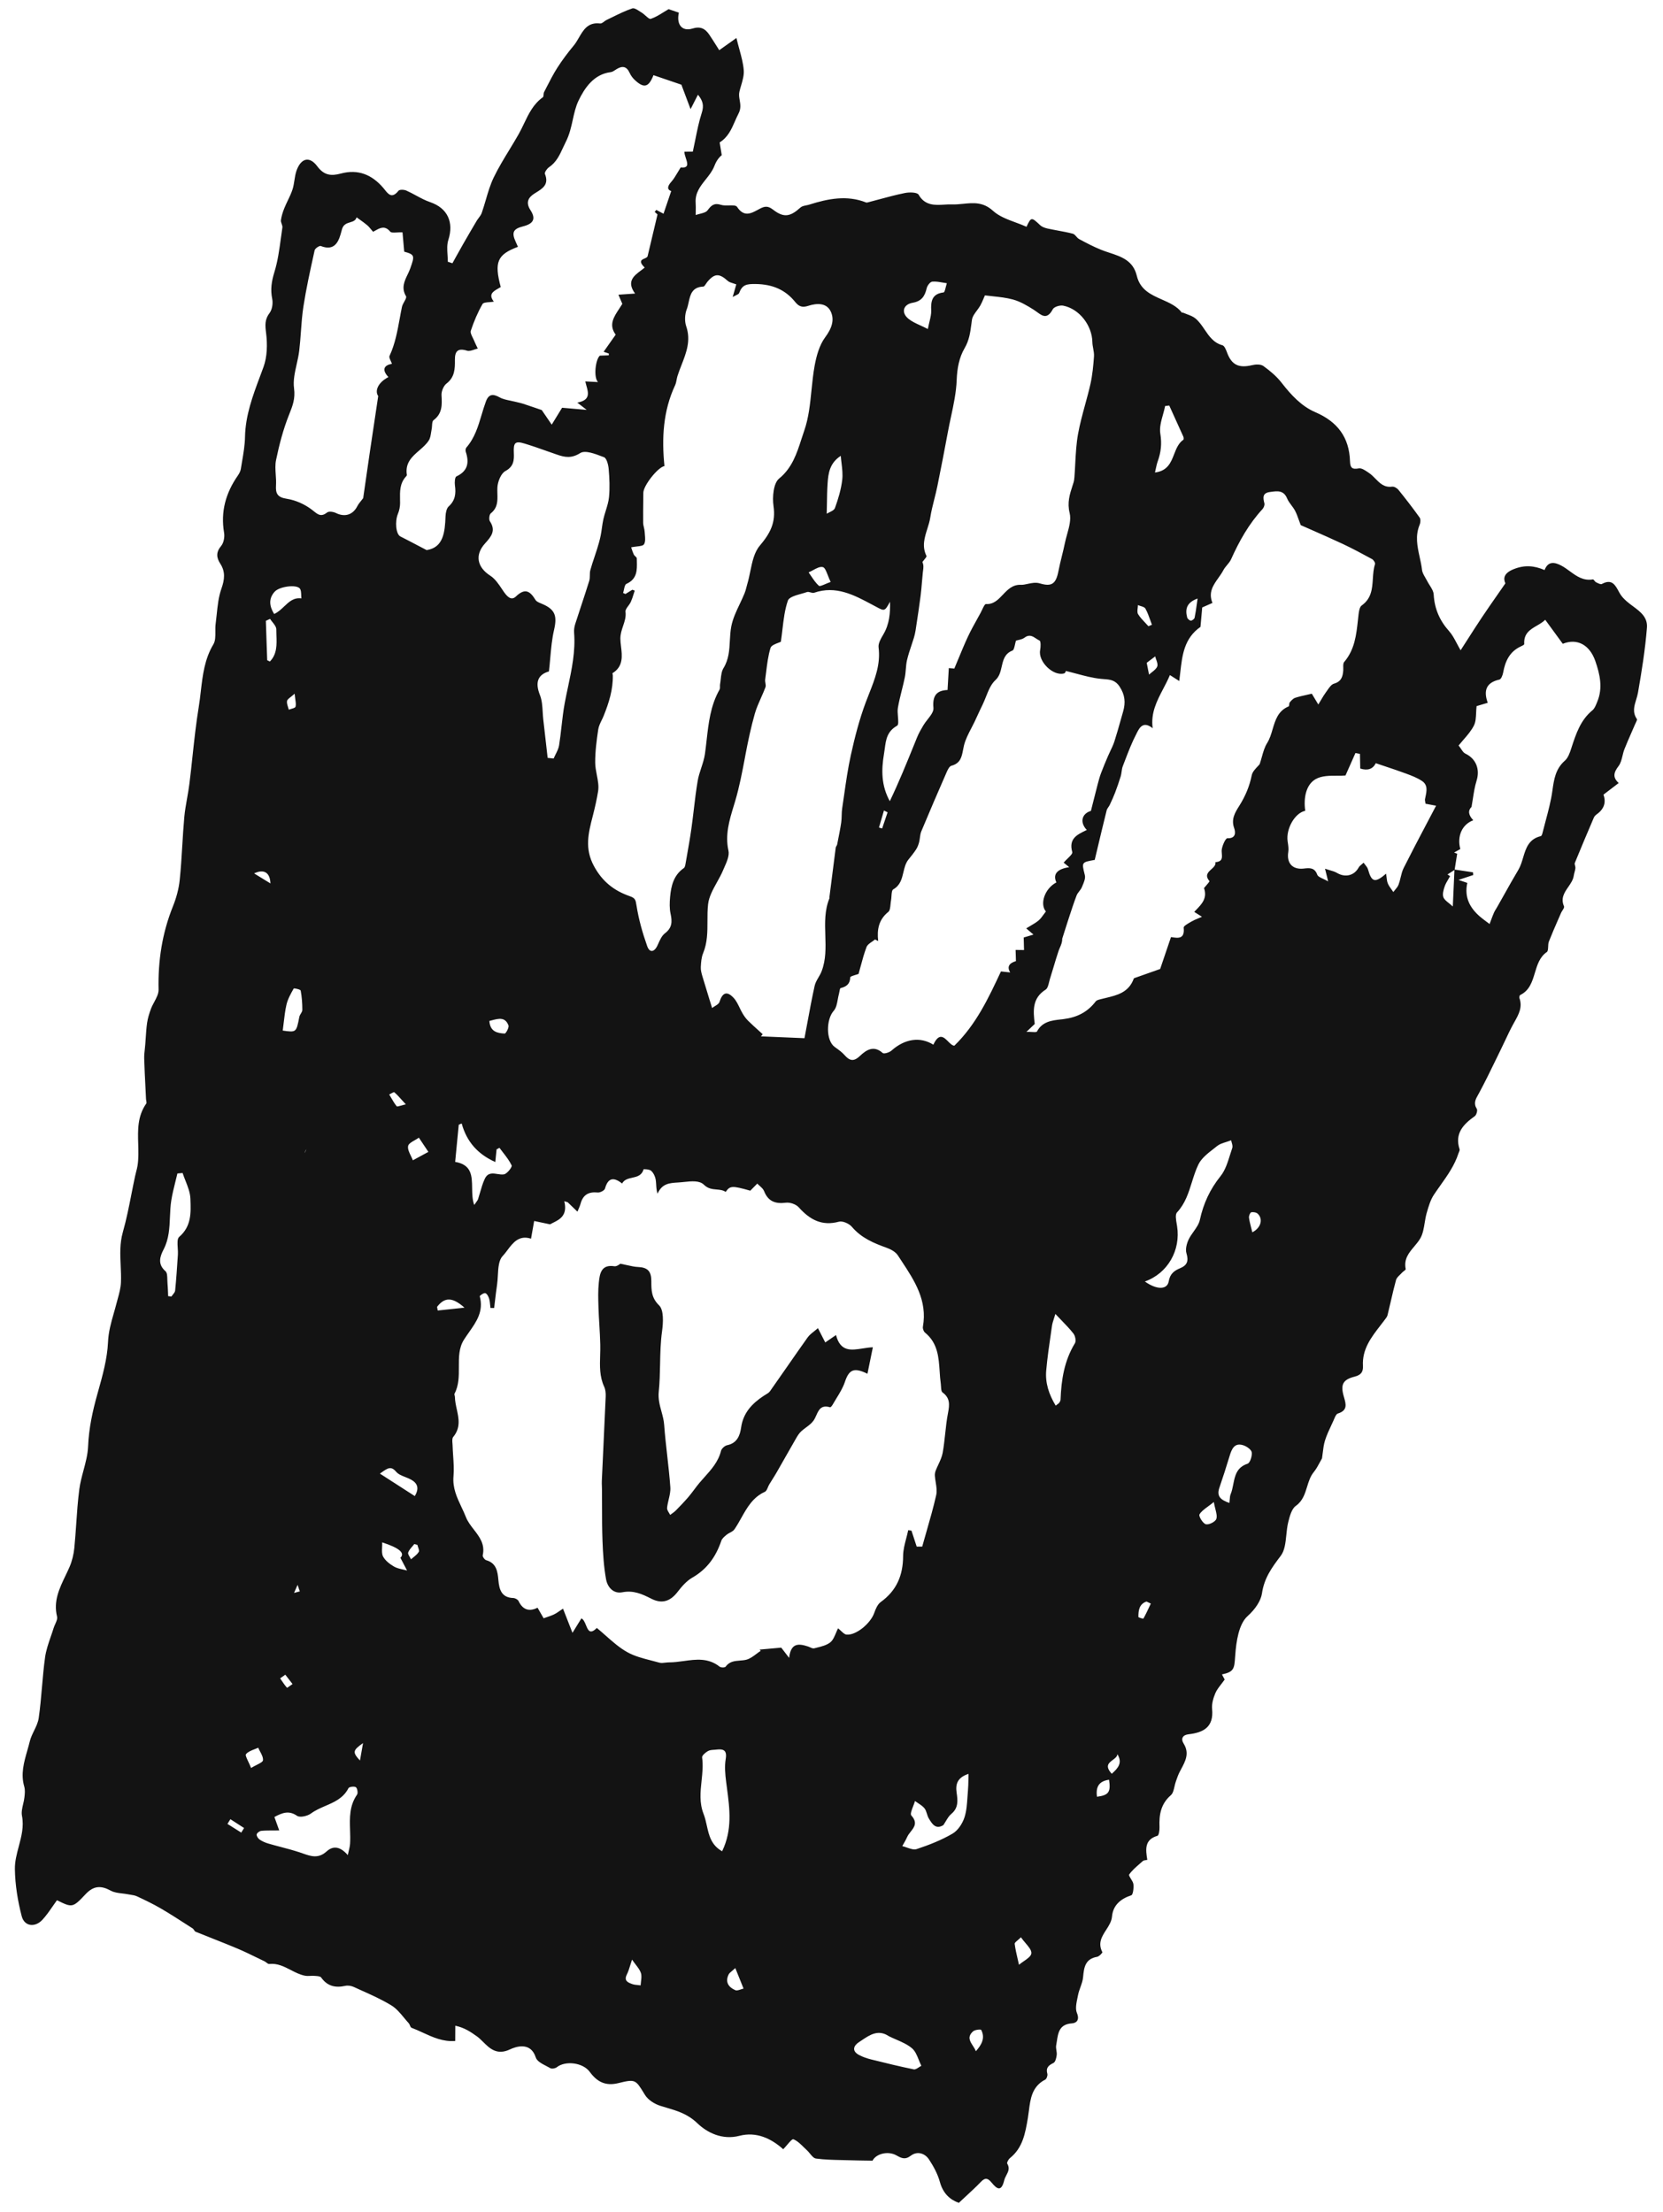 <svg width="100" height="133" viewBox="0 0 100 133" fill="none" xmlns="http://www.w3.org/2000/svg">
<path d="M37.739 76.076C37.612 76.048 37.471 76.016 37.306 75.984L37.307 75.981C37.304 75.982 37.296 75.988 37.284 75.997C37.225 76.041 37.073 76.156 36.941 76.135C36.154 76.014 36.065 76.571 36.009 77.109C35.956 77.599 35.972 78.098 35.987 78.591L35.988 78.628C35.999 78.975 36.02 79.322 36.041 79.668C36.064 80.062 36.087 80.455 36.096 80.85C36.101 81.064 36.095 81.278 36.088 81.493C36.068 82.132 36.048 82.77 36.332 83.382C36.412 83.553 36.429 83.77 36.422 83.966C36.375 85.067 36.323 86.168 36.271 87.27C36.243 87.86 36.216 88.45 36.189 89.04C36.184 89.149 36.188 89.259 36.193 89.368C36.195 89.435 36.197 89.502 36.198 89.569C36.201 89.888 36.201 90.208 36.202 90.527C36.202 91.238 36.203 91.949 36.23 92.658C36.259 93.427 36.307 94.201 36.443 94.954C36.53 95.43 36.88 95.844 37.422 95.738C38.085 95.608 38.606 95.839 39.159 96.123C39.816 96.46 40.317 96.276 40.753 95.706C40.999 95.386 41.286 95.056 41.627 94.86C42.516 94.351 43.052 93.598 43.373 92.644C43.42 92.506 43.559 92.39 43.68 92.289L43.692 92.279C43.752 92.23 43.824 92.191 43.896 92.153C44 92.097 44.102 92.042 44.162 91.955C44.312 91.737 44.443 91.504 44.574 91.27C44.923 90.647 45.273 90.024 45.992 89.698C46.077 89.66 46.127 89.543 46.176 89.424C46.202 89.363 46.228 89.302 46.259 89.251C46.32 89.149 46.383 89.049 46.446 88.949C46.534 88.808 46.623 88.667 46.706 88.523C46.891 88.202 47.073 87.88 47.256 87.558C47.461 87.197 47.666 86.837 47.873 86.478C47.957 86.332 48.05 86.182 48.17 86.069C48.262 85.983 48.365 85.906 48.467 85.83C48.634 85.706 48.8 85.583 48.915 85.422C48.984 85.326 49.035 85.211 49.087 85.098C49.233 84.771 49.376 84.454 49.914 84.614C49.945 84.623 50.022 84.538 50.053 84.483C50.128 84.35 50.209 84.219 50.29 84.087C50.485 83.771 50.68 83.455 50.797 83.113C51.048 82.363 51.323 82.188 52.161 82.599L52.176 82.53C52.282 82.01 52.382 81.524 52.487 81.007C52.281 81.014 52.075 81.047 51.874 81.078C51.17 81.188 50.536 81.287 50.271 80.272L49.624 80.716C49.593 80.656 49.563 80.597 49.533 80.539L49.466 80.408C49.38 80.238 49.291 80.065 49.185 79.858C49.103 79.93 49.023 79.994 48.947 80.054C48.796 80.173 48.662 80.279 48.567 80.413C48.145 81.004 47.73 81.601 47.315 82.199C46.978 82.683 46.642 83.168 46.301 83.65C46.239 83.737 46.138 83.796 46.039 83.855C46.002 83.876 45.966 83.897 45.932 83.92C45.235 84.38 44.692 84.938 44.565 85.831C44.495 86.322 44.319 86.773 43.728 86.895C43.583 86.925 43.391 87.097 43.356 87.236C43.195 87.886 42.779 88.35 42.362 88.816C42.266 88.923 42.171 89.029 42.078 89.138C41.96 89.276 41.851 89.422 41.741 89.569C41.632 89.713 41.523 89.858 41.406 89.996C41.161 90.284 40.898 90.556 40.633 90.826C40.565 90.895 40.485 90.952 40.404 91.009C40.384 91.024 40.363 91.039 40.343 91.053C40.327 91.065 40.312 91.076 40.297 91.087C40.277 91.043 40.249 90.998 40.222 90.954C40.163 90.856 40.103 90.757 40.113 90.666C40.13 90.498 40.169 90.329 40.209 90.161C40.268 89.913 40.326 89.666 40.309 89.425C40.264 88.79 40.193 88.159 40.122 87.527C40.052 86.906 39.982 86.285 39.937 85.662C39.917 85.387 39.846 85.129 39.775 84.869C39.672 84.493 39.567 84.114 39.613 83.672C39.669 83.129 39.68 82.581 39.692 82.031C39.705 81.369 39.719 80.704 39.811 80.041C39.883 79.523 39.923 78.77 39.633 78.487C39.169 78.037 39.168 77.577 39.166 77.069L39.166 77.018C39.163 76.432 38.942 76.201 38.353 76.179C38.165 76.171 37.979 76.129 37.739 76.076Z" fill="#131313"/>
<path fill-rule="evenodd" clip-rule="evenodd" d="M40.822 0.761L40.204 0.551C40.103 0.609 40.004 0.67 39.905 0.732C39.656 0.887 39.407 1.042 39.138 1.132C39.059 1.158 38.943 1.055 38.821 0.945C38.747 0.879 38.671 0.81 38.598 0.766C38.559 0.743 38.517 0.715 38.474 0.687C38.313 0.582 38.137 0.466 38.019 0.506C37.611 0.644 37.22 0.836 36.829 1.028C36.714 1.084 36.598 1.141 36.482 1.196C36.43 1.221 36.379 1.259 36.328 1.297C36.244 1.36 36.163 1.421 36.088 1.412C35.356 1.323 35.084 1.794 34.812 2.262C34.716 2.429 34.619 2.595 34.502 2.736C34.147 3.163 33.809 3.611 33.509 4.081C33.274 4.451 33.073 4.843 32.872 5.235C32.82 5.336 32.769 5.437 32.716 5.538C32.694 5.58 32.69 5.639 32.686 5.694C32.681 5.762 32.676 5.825 32.641 5.85C32.073 6.253 31.79 6.844 31.508 7.435C31.406 7.648 31.304 7.861 31.189 8.065C31.008 8.384 30.817 8.699 30.626 9.013C30.294 9.557 29.963 10.102 29.687 10.673C29.481 11.101 29.345 11.565 29.209 12.03C29.132 12.289 29.056 12.549 28.968 12.803C28.93 12.909 28.86 13.004 28.789 13.099C28.745 13.157 28.701 13.215 28.665 13.276C28.384 13.751 28.106 14.226 27.832 14.705C27.689 14.955 27.549 15.207 27.41 15.459C27.342 15.582 27.274 15.706 27.205 15.829C27.113 15.799 27.019 15.768 26.927 15.737C26.928 15.6 26.919 15.461 26.91 15.321C26.891 15.011 26.871 14.702 26.96 14.426C27.302 13.358 26.909 12.51 25.868 12.155C25.573 12.054 25.296 11.905 25.018 11.755C24.826 11.651 24.633 11.547 24.434 11.459C24.298 11.398 24.027 11.388 23.961 11.471C23.573 11.96 23.348 11.676 23.136 11.407C23.105 11.368 23.075 11.33 23.044 11.294C22.363 10.499 21.529 10.158 20.504 10.433C19.921 10.59 19.493 10.555 19.081 10.002C18.615 9.374 18.106 9.5 17.835 10.247C17.766 10.437 17.735 10.64 17.704 10.843C17.675 11.029 17.647 11.215 17.589 11.392C17.516 11.618 17.412 11.835 17.308 12.052C17.235 12.204 17.162 12.356 17.1 12.511C17.006 12.743 16.928 12.988 16.893 13.235C16.883 13.307 16.91 13.383 16.937 13.46C16.964 13.537 16.991 13.614 16.98 13.685C16.947 13.904 16.917 14.124 16.887 14.344C16.794 15.027 16.701 15.711 16.5 16.361C16.327 16.921 16.254 17.41 16.369 17.975C16.422 18.239 16.368 18.61 16.213 18.815C15.907 19.217 15.943 19.565 16.002 20.038C16.084 20.699 16.071 21.446 15.846 22.063C15.778 22.25 15.708 22.437 15.638 22.624C15.197 23.803 14.76 24.972 14.733 26.267C14.724 26.76 14.641 27.252 14.557 27.743C14.532 27.895 14.506 28.046 14.482 28.197C14.46 28.341 14.378 28.484 14.294 28.606C13.574 29.644 13.258 30.767 13.475 32.034C13.517 32.283 13.456 32.633 13.303 32.818C12.985 33.2 13.003 33.515 13.249 33.897C13.557 34.375 13.512 34.837 13.313 35.398C13.14 35.888 13.085 36.422 13.03 36.954C13.011 37.144 12.991 37.333 12.966 37.52C12.947 37.666 12.948 37.822 12.95 37.976C12.952 38.258 12.954 38.537 12.831 38.742C12.299 39.629 12.187 40.602 12.074 41.57C12.037 41.89 12.001 42.209 11.948 42.525C11.788 43.504 11.682 44.491 11.575 45.48C11.517 46.029 11.458 46.578 11.389 47.125C11.353 47.42 11.301 47.712 11.249 48.005C11.182 48.383 11.115 48.76 11.081 49.14C11.03 49.707 10.995 50.276 10.961 50.844C10.92 51.529 10.878 52.213 10.808 52.895C10.753 53.44 10.602 53.991 10.397 54.501C9.748 56.111 9.497 57.771 9.536 59.5C9.542 59.747 9.409 59.996 9.274 60.248C9.2 60.386 9.126 60.526 9.074 60.666C8.974 60.937 8.886 61.22 8.845 61.504C8.802 61.807 8.782 62.111 8.762 62.416C8.754 62.543 8.745 62.67 8.735 62.797C8.728 62.889 8.718 62.982 8.708 63.074C8.686 63.269 8.665 63.464 8.671 63.658C8.688 64.237 8.717 64.816 8.747 65.394C8.759 65.627 8.77 65.86 8.781 66.092C8.783 66.122 8.789 66.155 8.795 66.188C8.808 66.252 8.82 66.315 8.795 66.352C8.26 67.115 8.286 67.952 8.311 68.788C8.324 69.221 8.337 69.654 8.272 70.076C8.252 70.206 8.219 70.334 8.185 70.462C8.163 70.549 8.14 70.636 8.122 70.724C8.046 71.075 7.977 71.427 7.907 71.78C7.754 72.557 7.601 73.333 7.385 74.092C7.195 74.764 7.226 75.426 7.256 76.088C7.272 76.427 7.287 76.766 7.273 77.106C7.259 77.445 7.165 77.784 7.072 78.12C7.046 78.214 7.02 78.308 6.996 78.401C6.948 78.59 6.894 78.776 6.841 78.962C6.681 79.522 6.522 80.079 6.495 80.697C6.45 81.702 6.167 82.709 5.891 83.693L5.859 83.806C5.567 84.847 5.343 85.874 5.297 86.967C5.277 87.454 5.148 87.935 5.019 88.418C4.919 88.792 4.819 89.167 4.769 89.546C4.679 90.233 4.631 90.925 4.584 91.617C4.551 92.102 4.517 92.587 4.47 93.071C4.431 93.459 4.336 93.857 4.182 94.214C4.104 94.395 4.018 94.573 3.933 94.751C3.567 95.515 3.203 96.274 3.431 97.199C3.464 97.332 3.393 97.49 3.321 97.65C3.285 97.729 3.249 97.808 3.226 97.885C3.172 98.062 3.111 98.237 3.05 98.413C2.91 98.82 2.769 99.227 2.711 99.644C2.628 100.237 2.577 100.834 2.525 101.431C2.471 102.056 2.417 102.682 2.327 103.302C2.29 103.564 2.17 103.812 2.049 104.061C1.947 104.271 1.844 104.483 1.791 104.704C1.746 104.891 1.692 105.077 1.639 105.263C1.439 105.962 1.237 106.666 1.458 107.42C1.516 107.62 1.493 107.852 1.469 108.065C1.455 108.201 1.423 108.339 1.39 108.476C1.334 108.718 1.278 108.959 1.321 109.18C1.447 109.824 1.287 110.425 1.128 111.021C1.007 111.475 0.887 111.925 0.895 112.389C0.91 113.336 1.067 114.297 1.305 115.213C1.465 115.831 2.1 115.911 2.547 115.433C2.773 115.19 2.964 114.914 3.159 114.632C3.245 114.507 3.333 114.38 3.424 114.255L3.45 114.267C4.339 114.702 4.371 114.718 5.146 113.891C5.634 113.371 6.08 113.363 6.664 113.681C6.864 113.79 7.107 113.819 7.351 113.848C7.464 113.861 7.577 113.875 7.686 113.896C7.738 113.907 7.792 113.915 7.846 113.923C7.983 113.944 8.12 113.965 8.241 114.022C8.728 114.25 9.217 114.484 9.681 114.755C10.216 115.068 10.737 115.404 11.258 115.74L11.261 115.742L11.263 115.743C11.372 115.814 11.48 115.884 11.589 115.953C11.623 115.975 11.647 116.013 11.671 116.05C11.697 116.092 11.723 116.132 11.761 116.147C12.116 116.293 12.472 116.434 12.829 116.575C13.316 116.768 13.804 116.961 14.287 117.165C14.69 117.335 15.084 117.528 15.477 117.72L15.479 117.721L15.48 117.721C15.623 117.791 15.766 117.861 15.909 117.929C15.947 117.947 15.984 117.976 16.02 118.004C16.079 118.049 16.136 118.093 16.19 118.087C16.681 118.035 17.084 118.243 17.487 118.451C17.762 118.593 18.038 118.735 18.34 118.793C18.445 118.813 18.554 118.808 18.664 118.803C18.746 118.799 18.829 118.795 18.91 118.802C18.93 118.804 18.952 118.806 18.974 118.807C19.105 118.816 19.261 118.827 19.314 118.902C19.684 119.425 20.167 119.533 20.76 119.403C20.921 119.367 21.122 119.399 21.274 119.469C21.437 119.544 21.601 119.618 21.765 119.692C22.371 119.964 22.978 120.237 23.54 120.582C23.831 120.76 24.062 121.039 24.293 121.317C24.387 121.43 24.48 121.543 24.577 121.648C24.609 121.683 24.63 121.734 24.651 121.784C24.677 121.847 24.702 121.906 24.746 121.923C24.973 122.008 25.195 122.11 25.419 122.213C26.029 122.493 26.644 122.775 27.374 122.717C27.375 122.515 27.376 122.342 27.377 122.165C27.378 122.048 27.378 121.929 27.379 121.799C27.915 121.917 28.269 122.145 28.683 122.443C28.808 122.532 28.927 122.651 29.05 122.772C29.445 123.165 29.879 123.594 30.663 123.225C31.005 123.063 31.908 122.737 32.218 123.71C32.288 123.931 32.583 124.084 32.859 124.227C32.94 124.269 33.019 124.31 33.091 124.351C33.182 124.405 33.387 124.369 33.48 124.296C34.001 123.886 35.052 124.014 35.462 124.573C35.902 125.172 36.406 125.445 37.195 125.248C38.191 125 38.225 125.054 38.701 125.825L38.707 125.835C38.732 125.876 38.759 125.918 38.786 125.963C38.971 126.261 39.356 126.504 39.699 126.613C39.823 126.652 39.945 126.688 40.066 126.724C40.725 126.919 41.351 127.104 41.931 127.661C42.523 128.23 43.429 128.687 44.463 128.419C45.492 128.153 46.386 128.587 47.096 129.227C47.172 129.15 47.254 129.055 47.332 128.963C47.494 128.773 47.643 128.599 47.711 128.626C47.941 128.721 48.134 128.91 48.325 129.098C48.388 129.159 48.451 129.221 48.515 129.279C48.579 129.337 48.639 129.411 48.7 129.484C48.817 129.627 48.933 129.768 49.068 129.786C49.572 129.855 50.084 129.866 50.596 129.877C50.761 129.88 50.925 129.884 51.09 129.889C51.417 129.9 51.743 129.905 52.08 129.91L52.081 129.91L52.095 129.91C52.217 129.912 52.34 129.914 52.466 129.916C52.671 129.503 53.387 129.309 53.898 129.592L53.907 129.597C54.198 129.759 54.419 129.882 54.775 129.611C55.145 129.33 55.612 129.454 55.868 129.848C56.14 130.263 56.388 130.72 56.518 131.196C56.71 131.897 57.143 132.271 57.657 132.449C57.807 132.307 57.953 132.173 58.094 132.043C58.415 131.747 58.713 131.471 58.993 131.177C59.263 130.895 59.427 130.991 59.629 131.234C59.95 131.622 60.212 131.815 60.389 131.086C60.414 130.983 60.464 130.887 60.514 130.791C60.626 130.578 60.736 130.368 60.567 130.089C60.532 130.032 60.641 129.831 60.733 129.757C61.504 129.138 61.652 128.263 61.807 127.354L61.808 127.349C61.832 127.207 61.85 127.062 61.869 126.916C61.961 126.192 62.054 125.451 62.852 125.04C62.935 124.997 63.008 124.793 62.98 124.695C62.877 124.328 63.048 124.184 63.348 124.038C63.463 123.981 63.521 123.734 63.542 123.566C63.554 123.475 63.539 123.379 63.524 123.284C63.508 123.179 63.492 123.074 63.511 122.975C63.527 122.893 63.54 122.808 63.552 122.724C63.629 122.217 63.705 121.708 64.458 121.658C64.726 121.641 64.936 121.458 64.757 121.032C64.653 120.781 64.725 120.437 64.791 120.123C64.802 120.068 64.814 120.014 64.824 119.961C64.855 119.8 64.911 119.641 64.968 119.484C65.04 119.28 65.113 119.078 65.13 118.871C65.18 118.275 65.268 117.777 65.972 117.657C66.095 117.636 66.304 117.41 66.288 117.379C66.004 116.833 66.259 116.435 66.516 116.037C66.678 115.785 66.84 115.533 66.866 115.243C66.927 114.555 67.381 114.171 68.026 113.958C68.134 113.924 68.18 113.516 68.155 113.292C68.143 113.189 68.067 113.066 67.999 112.958C67.93 112.845 67.87 112.748 67.901 112.705C68.078 112.456 68.317 112.25 68.554 112.045C68.612 111.995 68.671 111.944 68.728 111.893C68.764 111.862 68.82 111.854 68.885 111.845C68.918 111.84 68.954 111.835 68.99 111.826C68.886 111.199 68.812 110.607 69.603 110.38C69.686 110.356 69.731 110.037 69.724 109.859C69.692 109.122 69.798 108.469 70.405 107.94C70.531 107.83 70.578 107.627 70.624 107.422C70.647 107.322 70.67 107.221 70.702 107.131C70.713 107.099 70.724 107.067 70.735 107.036C70.793 106.872 70.85 106.707 70.928 106.554C70.96 106.492 70.993 106.43 71.026 106.368C71.283 105.888 71.536 105.415 71.177 104.839C70.982 104.527 71.135 104.314 71.465 104.277C72.37 104.174 72.992 103.848 72.887 102.756C72.857 102.448 72.956 102.103 73.079 101.81C73.159 101.621 73.289 101.452 73.434 101.265C73.502 101.177 73.573 101.086 73.643 100.986L73.569 100.847C73.543 100.797 73.511 100.738 73.479 100.677C74.209 100.526 74.223 100.318 74.271 99.612L74.278 99.521C74.336 98.704 74.49 97.649 75.017 97.175C75.492 96.749 75.821 96.24 75.884 95.81C76.02 94.88 76.473 94.259 77.011 93.55C77.255 93.23 77.302 92.764 77.35 92.291C77.377 92.03 77.404 91.766 77.464 91.524C77.551 91.175 77.666 90.726 77.92 90.544C78.335 90.249 78.467 89.82 78.598 89.394C78.695 89.079 78.791 88.766 79.001 88.51C79.146 88.332 79.257 88.126 79.361 87.931C79.407 87.846 79.451 87.763 79.496 87.686C79.513 87.578 79.526 87.469 79.539 87.359C79.569 87.108 79.6 86.854 79.674 86.614C79.775 86.293 79.919 85.985 80.063 85.678C80.103 85.593 80.142 85.508 80.181 85.423C80.196 85.391 80.211 85.355 80.226 85.318C80.285 85.178 80.35 85.022 80.445 84.993C81.046 84.806 80.94 84.435 80.82 84.016L80.818 84.01C80.811 83.987 80.805 83.963 80.798 83.94C80.6 83.238 80.76 82.948 81.458 82.772C81.827 82.678 81.979 82.501 81.958 82.125C81.901 81.126 82.453 80.412 83.005 79.698C83.083 79.598 83.16 79.497 83.236 79.396L83.248 79.38C83.257 79.368 83.267 79.356 83.276 79.344C83.342 79.26 83.41 79.172 83.435 79.076C83.505 78.796 83.57 78.513 83.635 78.231C83.733 77.807 83.831 77.383 83.946 76.964C83.979 76.844 84.084 76.743 84.188 76.642C84.207 76.623 84.227 76.604 84.246 76.585C84.267 76.564 84.287 76.543 84.306 76.522C84.334 76.491 84.375 76.459 84.415 76.428C84.477 76.381 84.535 76.337 84.528 76.304C84.404 75.702 84.719 75.329 85.036 74.953C85.171 74.793 85.306 74.633 85.408 74.455C85.563 74.183 85.616 73.855 85.67 73.524C85.702 73.326 85.734 73.128 85.788 72.94L85.796 72.913C85.904 72.536 86.018 72.142 86.23 71.826C86.354 71.64 86.483 71.458 86.612 71.276C87.04 70.673 87.467 70.072 87.7 69.35C87.708 69.325 87.719 69.3 87.73 69.274C87.756 69.213 87.783 69.151 87.768 69.104C87.459 68.148 87.993 67.602 88.685 67.108C88.782 67.038 88.86 66.764 88.806 66.678C88.592 66.339 88.727 66.099 88.883 65.823C88.904 65.786 88.925 65.748 88.946 65.71C89.296 65.061 89.619 64.396 89.942 63.731L89.943 63.729C90.05 63.508 90.158 63.286 90.266 63.066C90.352 62.892 90.434 62.717 90.517 62.541C90.666 62.224 90.816 61.907 90.983 61.6C91.013 61.545 91.043 61.491 91.073 61.437L91.074 61.436C91.32 60.995 91.563 60.561 91.367 60.013C91.349 59.962 91.375 59.847 91.412 59.828C91.976 59.554 92.136 59.024 92.296 58.492C92.439 58.018 92.582 57.542 93.011 57.245C93.081 57.197 93.087 57.065 93.094 56.924C93.098 56.817 93.103 56.705 93.136 56.618C93.308 56.178 93.497 55.744 93.686 55.311L93.687 55.31C93.747 55.172 93.807 55.034 93.867 54.896C93.888 54.848 93.92 54.797 93.953 54.745C94.013 54.649 94.073 54.555 94.048 54.497C93.836 54.007 94.071 53.666 94.305 53.327C94.452 53.113 94.599 52.9 94.634 52.651C94.644 52.58 94.663 52.509 94.682 52.439C94.703 52.36 94.725 52.28 94.733 52.2C94.738 52.153 94.725 52.1 94.712 52.05C94.696 51.988 94.68 51.929 94.699 51.882C95.071 50.971 95.454 50.066 95.841 49.162C95.874 49.085 95.941 49.015 96.009 48.966C96.454 48.65 96.591 48.254 96.42 47.779C96.606 47.636 96.797 47.491 97.005 47.333L97.336 47.081C96.954 46.737 97.04 46.438 97.328 46.061C97.456 45.893 97.51 45.67 97.565 45.444C97.598 45.308 97.631 45.171 97.681 45.045C97.809 44.719 97.95 44.398 98.091 44.077L98.092 44.074C98.169 43.9 98.245 43.725 98.32 43.55C98.331 43.523 98.346 43.494 98.361 43.464C98.406 43.372 98.456 43.273 98.428 43.232C98.152 42.827 98.268 42.451 98.386 42.068C98.428 41.93 98.471 41.792 98.495 41.651C98.721 40.355 98.929 39.052 99.034 37.743C99.085 37.111 98.635 36.778 98.192 36.45C98.064 36.356 97.937 36.262 97.823 36.161C97.665 36.023 97.508 35.865 97.406 35.684C97.38 35.64 97.356 35.596 97.332 35.551C97.121 35.163 96.919 34.791 96.326 35.112C96.256 35.151 96.12 35.082 96.012 35.028L95.992 35.018L95.974 35.009C95.939 34.992 95.906 34.951 95.877 34.914C95.843 34.872 95.812 34.834 95.784 34.838C95.204 34.937 94.799 34.64 94.394 34.344C94.231 34.225 94.068 34.105 93.893 34.012C93.501 33.802 93.093 33.712 92.879 34.275C92.244 34.005 91.682 33.96 91.031 34.218C90.411 34.463 90.394 34.785 90.521 35.076C90.365 35.3 90.216 35.514 90.072 35.722C89.732 36.21 89.418 36.661 89.113 37.117C88.809 37.573 88.513 38.034 88.213 38.504L88.213 38.504C88.086 38.701 87.959 38.9 87.83 39.1C87.746 38.956 87.672 38.817 87.602 38.685C87.455 38.406 87.323 38.157 87.141 37.953C86.572 37.317 86.261 36.611 86.211 35.745C86.199 35.552 86.082 35.367 85.965 35.182C85.909 35.093 85.853 35.003 85.808 34.913C85.776 34.851 85.74 34.789 85.704 34.727C85.616 34.576 85.527 34.424 85.509 34.263C85.48 34.008 85.424 33.753 85.368 33.498C85.228 32.857 85.087 32.214 85.37 31.543C85.422 31.421 85.433 31.214 85.366 31.119C84.96 30.552 84.534 30 84.096 29.458C84.011 29.351 83.833 29.244 83.712 29.261C83.238 29.325 82.971 29.052 82.704 28.779C82.585 28.657 82.466 28.535 82.328 28.443L82.3 28.424L82.268 28.402C82.088 28.279 81.872 28.131 81.704 28.163C81.305 28.239 81.191 28.123 81.179 27.74C81.135 26.283 80.415 25.351 79.092 24.783C78.26 24.426 77.634 23.746 77.068 23.017C76.766 22.628 76.373 22.298 75.972 22.009C75.812 21.893 75.51 21.903 75.294 21.956C74.486 22.149 74.059 21.942 73.782 21.189C73.723 21.028 73.63 20.793 73.507 20.759C72.977 20.615 72.705 20.214 72.435 19.816C72.269 19.571 72.104 19.328 71.88 19.144C71.737 19.027 71.554 18.959 71.37 18.891C71.289 18.861 71.208 18.831 71.131 18.797C71.122 18.794 71.109 18.796 71.097 18.797C71.084 18.8 71.072 18.802 71.068 18.796C70.767 18.406 70.315 18.207 69.863 18.007C69.213 17.719 68.562 17.431 68.357 16.578C68.137 15.666 67.428 15.432 66.718 15.198C66.535 15.138 66.352 15.077 66.177 15.005C65.736 14.824 65.311 14.601 64.891 14.375C64.825 14.34 64.771 14.278 64.717 14.218C64.652 14.144 64.588 14.071 64.508 14.051C64.213 13.975 63.914 13.919 63.614 13.864C63.407 13.825 63.201 13.787 62.996 13.742C62.839 13.707 62.663 13.648 62.55 13.542C62.021 13.044 62.006 13.04 61.726 13.636C61.514 13.539 61.291 13.457 61.067 13.374C60.57 13.19 60.074 13.006 59.71 12.675C59.117 12.134 58.527 12.193 57.921 12.254C57.687 12.277 57.45 12.301 57.21 12.29C57.079 12.285 56.936 12.294 56.787 12.303C56.239 12.338 55.617 12.376 55.24 11.708C55.155 11.558 54.687 11.55 54.419 11.604C53.889 11.71 53.365 11.852 52.842 11.993C52.632 12.05 52.422 12.107 52.212 12.161L52.198 12.165C52.159 12.175 52.115 12.187 52.083 12.175C50.927 11.717 49.79 11.947 48.657 12.305C48.6 12.323 48.538 12.336 48.477 12.348C48.349 12.374 48.221 12.4 48.136 12.476C47.522 13.031 47.137 13.11 46.484 12.605C46.177 12.368 45.987 12.393 45.683 12.554C45.649 12.572 45.615 12.59 45.581 12.609C45.16 12.837 44.736 13.067 44.322 12.441C44.256 12.34 44.056 12.345 43.838 12.351C43.671 12.355 43.493 12.36 43.357 12.317C42.96 12.191 42.78 12.329 42.55 12.643C42.46 12.764 42.271 12.811 42.082 12.858C41.997 12.88 41.911 12.901 41.835 12.929C41.835 12.85 41.836 12.771 41.837 12.691C41.84 12.523 41.842 12.355 41.831 12.188C41.793 11.597 42.115 11.193 42.437 10.789C42.633 10.543 42.829 10.298 42.944 10.01C43.041 9.762 43.164 9.524 43.4 9.328C43.372 9.16 43.345 8.994 43.318 8.83L43.275 8.563C43.774 8.25 43.981 7.778 44.19 7.299C44.259 7.142 44.328 6.985 44.407 6.832C44.566 6.529 44.522 6.273 44.479 6.026C44.45 5.852 44.421 5.683 44.464 5.505C44.492 5.386 44.527 5.267 44.563 5.148C44.654 4.838 44.746 4.525 44.723 4.224C44.692 3.815 44.582 3.412 44.458 2.955C44.4 2.745 44.34 2.523 44.283 2.284C44.088 2.422 43.931 2.534 43.788 2.635C43.599 2.77 43.436 2.886 43.249 3.018C43.193 2.929 43.132 2.833 43.069 2.733C42.939 2.526 42.796 2.3 42.646 2.079C42.402 1.719 42.116 1.569 41.642 1.716C41.009 1.911 40.663 1.474 40.822 0.761ZM87.46 52.282L87.46 52.282L87.46 52.279L87.46 52.282ZM87.472 52.284C87.521 51.964 87.572 51.646 87.623 51.331C87.6 51.322 87.577 51.314 87.555 51.306C87.516 51.291 87.478 51.276 87.44 51.261L87.438 51.261C87.501 51.226 87.563 51.19 87.626 51.155L87.628 51.154C87.689 51.119 87.751 51.084 87.812 51.05C87.605 50.291 87.91 49.569 88.592 49.32C88.326 49.038 88.241 48.755 88.486 48.52C88.516 48.358 88.541 48.194 88.566 48.031C88.623 47.661 88.68 47.292 88.79 46.94C89.004 46.257 88.76 45.619 88.116 45.313C88.016 45.267 87.945 45.161 87.86 45.035C87.815 44.969 87.767 44.897 87.708 44.825C87.801 44.709 87.899 44.595 87.999 44.481C88.233 44.213 88.469 43.941 88.627 43.629C88.739 43.411 88.75 43.141 88.763 42.857C88.769 42.725 88.775 42.591 88.791 42.456C88.937 42.413 89.181 42.341 89.461 42.257C89.186 41.491 89.395 41.033 90.165 40.86C90.266 40.837 90.361 40.594 90.388 40.44C90.512 39.752 90.779 39.177 91.447 38.869C91.524 38.834 91.659 38.769 91.656 38.727C91.615 38.085 92.013 37.853 92.415 37.618C92.595 37.514 92.775 37.408 92.918 37.265C93.288 37.771 93.637 38.248 93.973 38.709C94.838 38.361 95.594 38.767 95.935 39.76C96.207 40.55 96.395 41.37 96.043 42.203C96.034 42.225 96.025 42.248 96.016 42.27C95.95 42.433 95.878 42.608 95.757 42.707C95.038 43.296 94.769 44.122 94.496 44.957L94.486 44.99C94.399 45.257 94.294 45.567 94.096 45.74C93.535 46.233 93.444 46.858 93.348 47.55C93.263 48.164 93.101 48.769 92.939 49.373C92.874 49.617 92.808 49.861 92.748 50.106C92.734 50.168 92.696 50.263 92.654 50.273C91.922 50.448 91.755 51.008 91.587 51.568C91.511 51.823 91.434 52.079 91.304 52.297C91.003 52.801 90.716 53.313 90.43 53.825L90.429 53.826C90.296 54.063 90.164 54.3 90.029 54.536C90.007 54.576 89.982 54.616 89.957 54.656C89.913 54.727 89.869 54.798 89.836 54.874C89.768 55.031 89.709 55.191 89.649 55.352C89.624 55.42 89.598 55.489 89.572 55.558C89.543 55.535 89.514 55.513 89.484 55.491C89.448 55.464 89.412 55.438 89.376 55.411C89.245 55.313 89.114 55.216 88.991 55.11C88.382 54.583 88.043 53.944 88.232 53.086L87.702 52.906C87.912 52.837 88.1 52.775 88.28 52.715C88.384 52.681 88.486 52.648 88.588 52.614C88.583 52.559 88.579 52.504 88.574 52.449C88.254 52.402 87.933 52.353 87.613 52.305L87.607 52.304L87.472 52.284ZM87.459 52.308C87.32 52.398 87.181 52.489 87.043 52.578L87.197 52.681C87.162 52.745 87.124 52.809 87.086 52.872C87.002 53.014 86.918 53.157 86.867 53.31C86.797 53.514 86.726 53.776 86.797 53.953C86.85 54.085 86.976 54.185 87.127 54.306C87.201 54.365 87.281 54.429 87.361 54.504L87.405 53.516C87.424 53.087 87.442 52.697 87.459 52.308ZM55.455 92.991C55.344 92.991 55.234 92.991 55.123 92.991L55.122 92.99C55.069 92.831 55.017 92.671 54.965 92.51C54.913 92.35 54.861 92.19 54.808 92.031L54.612 92.006C54.579 92.168 54.536 92.331 54.494 92.493C54.401 92.849 54.307 93.204 54.306 93.558C54.303 94.725 53.912 95.641 52.958 96.327C52.767 96.464 52.652 96.75 52.566 96.99C52.346 97.611 51.479 98.337 50.905 98.283C50.796 98.273 50.696 98.178 50.581 98.07C50.523 98.016 50.462 97.958 50.395 97.905C50.346 97.999 50.304 98.098 50.264 98.195C50.172 98.412 50.084 98.622 49.93 98.746C49.712 98.921 49.41 98.996 49.119 99.068L49.117 99.069C49.065 99.082 49.013 99.094 48.962 99.108C48.888 99.128 48.8 99.088 48.712 99.048C48.671 99.029 48.63 99.011 48.59 98.998C48.052 98.825 47.554 98.747 47.452 99.683C47.2 99.356 47.039 99.146 46.978 99.067C46.793 99.084 46.624 99.099 46.465 99.113C46.318 99.126 46.18 99.138 46.045 99.151L46.037 99.151L45.675 99.184L45.745 99.258C45.656 99.315 45.569 99.38 45.483 99.445C45.286 99.593 45.089 99.741 44.87 99.795C44.746 99.825 44.617 99.835 44.489 99.845C44.175 99.87 43.864 99.894 43.632 100.213C43.588 100.273 43.35 100.273 43.273 100.211C42.59 99.67 41.851 99.771 41.113 99.873C40.818 99.913 40.523 99.954 40.231 99.953C40.158 99.953 40.084 99.962 40.01 99.97C39.884 99.986 39.758 100.001 39.645 99.969C39.49 99.925 39.332 99.885 39.174 99.844L39.173 99.844C38.661 99.713 38.145 99.581 37.699 99.327C37.243 99.068 36.841 98.713 36.433 98.353C36.254 98.194 36.074 98.035 35.888 97.883C35.476 98.3 35.361 98.022 35.237 97.72C35.167 97.55 35.094 97.372 34.962 97.307C34.89 97.423 34.82 97.536 34.739 97.666L34.606 97.883C34.551 97.97 34.492 98.067 34.424 98.176C34.197 97.596 34.022 97.148 33.855 96.723C33.798 96.76 33.743 96.799 33.688 96.836C33.566 96.921 33.45 97.001 33.325 97.063C33.199 97.126 33.063 97.172 32.912 97.224C32.841 97.248 32.767 97.274 32.689 97.302C32.642 97.221 32.582 97.115 32.511 96.991C32.455 96.893 32.392 96.784 32.325 96.666C31.829 96.915 31.438 96.801 31.184 96.269C31.139 96.173 30.977 96.087 30.866 96.083C30.162 96.062 30.019 95.582 29.969 95.006C29.924 94.487 29.851 93.986 29.239 93.81C29.144 93.783 29.009 93.599 29.027 93.517C29.177 92.852 28.835 92.41 28.493 91.968C28.308 91.73 28.124 91.491 28.017 91.219C27.936 91.012 27.842 90.812 27.748 90.614C27.476 90.036 27.207 89.465 27.27 88.758C27.304 88.353 27.277 87.944 27.249 87.534C27.235 87.33 27.222 87.125 27.216 86.921C27.215 86.88 27.211 86.837 27.208 86.793C27.196 86.643 27.183 86.483 27.252 86.4C27.71 85.85 27.588 85.289 27.466 84.73C27.412 84.483 27.359 84.237 27.355 83.992C27.354 83.965 27.347 83.936 27.339 83.908C27.328 83.865 27.317 83.825 27.332 83.796C27.597 83.294 27.594 82.738 27.592 82.189C27.59 81.612 27.588 81.043 27.896 80.556C27.994 80.402 28.099 80.252 28.203 80.104C28.656 79.459 29.089 78.843 28.849 77.94C28.84 77.905 29.087 77.728 29.179 77.753C29.281 77.779 29.372 77.951 29.411 78.079C29.449 78.204 29.462 78.339 29.474 78.473C29.48 78.531 29.485 78.588 29.492 78.645C29.566 78.644 29.641 78.644 29.715 78.644C29.732 78.499 29.749 78.355 29.766 78.21C29.804 77.886 29.842 77.562 29.89 77.24C29.916 77.066 29.926 76.876 29.937 76.686C29.962 76.23 29.988 75.77 30.226 75.522C30.323 75.421 30.415 75.298 30.51 75.171C30.841 74.729 31.205 74.243 31.932 74.478C31.961 74.314 31.988 74.159 32.015 74.008C32.051 73.804 32.086 73.609 32.12 73.414C32.376 73.469 32.632 73.522 32.98 73.595L32.984 73.596L32.985 73.596L33.075 73.615C33.131 73.584 33.192 73.553 33.256 73.521C33.653 73.325 34.144 73.081 33.932 72.224C33.965 72.234 33.999 72.245 34.033 72.255C34.068 72.266 34.102 72.277 34.136 72.288C34.225 72.373 34.313 72.458 34.408 72.55C34.505 72.642 34.607 72.742 34.724 72.854C34.747 72.796 34.77 72.741 34.793 72.688C34.839 72.583 34.882 72.484 34.909 72.382C35.054 71.832 35.4 71.647 35.942 71.701C36.084 71.716 36.347 71.581 36.379 71.465C36.559 70.823 36.888 70.747 37.408 71.161C37.539 70.919 37.779 70.865 38.02 70.812C38.305 70.748 38.591 70.684 38.697 70.309C38.702 70.29 39.049 70.3 39.152 70.393C39.29 70.516 39.394 70.727 39.427 70.916C39.444 71.017 39.45 71.12 39.457 71.226C39.467 71.399 39.478 71.58 39.538 71.773C39.814 71.166 40.234 71.13 40.782 71.099C40.898 71.093 41.019 71.08 41.141 71.067C41.594 71.02 42.062 70.971 42.331 71.236C42.577 71.477 42.841 71.5 43.093 71.521C43.286 71.538 43.472 71.553 43.636 71.666C43.901 71.287 44.022 71.284 45.117 71.592C45.261 71.446 45.399 71.305 45.537 71.165C45.581 71.212 45.631 71.256 45.681 71.301C45.789 71.398 45.898 71.495 45.946 71.617C46.193 72.244 46.627 72.392 47.255 72.315C47.506 72.283 47.866 72.407 48.033 72.594C48.694 73.333 49.417 73.734 50.446 73.457C50.672 73.397 51.06 73.57 51.226 73.765C51.794 74.436 52.541 74.747 53.328 75.029C53.576 75.118 53.856 75.274 53.993 75.486C54.066 75.597 54.139 75.708 54.212 75.819C54.992 77.003 55.777 78.193 55.496 79.774C55.477 79.882 55.538 80.055 55.622 80.124C56.391 80.75 56.447 81.604 56.504 82.459C56.52 82.709 56.537 82.96 56.572 83.205C56.579 83.255 56.582 83.312 56.585 83.37C56.594 83.517 56.602 83.669 56.678 83.723C57.135 84.055 57.103 84.454 57.007 84.953C56.926 85.368 56.881 85.789 56.836 86.21C56.794 86.592 56.753 86.975 56.685 87.352C56.641 87.595 56.534 87.826 56.426 88.058C56.369 88.179 56.313 88.3 56.265 88.423C56.229 88.517 56.209 88.626 56.215 88.725C56.224 88.858 56.245 88.993 56.267 89.128C56.309 89.391 56.35 89.653 56.296 89.894C56.129 90.637 55.918 91.37 55.707 92.103C55.622 92.399 55.537 92.695 55.455 92.991ZM38.118 35.494C38.086 35.482 38.054 35.47 38.022 35.459L38.022 35.46C37.953 35.503 37.884 35.545 37.816 35.587C37.747 35.63 37.678 35.672 37.61 35.714L37.468 35.653C37.488 35.593 37.504 35.522 37.519 35.451C37.552 35.297 37.584 35.144 37.667 35.107C38.324 34.813 38.31 34.268 38.295 33.722C38.294 33.673 38.293 33.624 38.292 33.575C38.291 33.532 38.249 33.492 38.204 33.45C38.167 33.417 38.129 33.381 38.111 33.341C38.056 33.225 38.017 33.102 37.984 33.002C37.974 32.967 37.963 32.936 37.954 32.908C38.071 32.884 38.186 32.871 38.291 32.858C38.5 32.835 38.669 32.815 38.725 32.725C38.817 32.577 38.797 32.353 38.778 32.14C38.773 32.083 38.768 32.027 38.765 31.974C38.761 31.887 38.74 31.8 38.72 31.714C38.698 31.62 38.675 31.525 38.674 31.431C38.669 30.985 38.675 30.539 38.68 30.093C38.682 29.939 38.684 29.783 38.685 29.628C38.689 29.192 39.564 28.089 39.955 28.023C39.788 26.357 39.867 24.721 40.595 23.165C40.642 23.064 40.664 22.951 40.686 22.838C40.701 22.761 40.716 22.682 40.739 22.608C40.81 22.382 40.897 22.16 40.984 21.938C41.27 21.203 41.556 20.47 41.263 19.617C41.158 19.312 41.179 18.894 41.298 18.589C41.347 18.463 41.378 18.322 41.409 18.179C41.508 17.726 41.61 17.257 42.29 17.232C42.346 17.23 42.399 17.147 42.452 17.065C42.477 17.026 42.503 16.986 42.528 16.956C42.967 16.429 43.246 16.424 43.762 16.889C43.842 16.961 43.956 16.996 44.083 17.035C44.144 17.053 44.209 17.073 44.275 17.099L44.249 17.189C44.196 17.374 44.139 17.573 44.058 17.858C44.13 17.816 44.197 17.784 44.254 17.756C44.355 17.707 44.427 17.673 44.447 17.618C44.634 17.118 44.884 17.069 45.446 17.077C46.459 17.092 47.231 17.424 47.825 18.167C48.081 18.488 48.319 18.48 48.609 18.387C49.133 18.219 49.691 18.21 49.942 18.705C50.205 19.226 50.011 19.754 49.62 20.28C49.272 20.749 49.095 21.395 48.986 21.988C48.898 22.472 48.847 22.967 48.797 23.462C48.712 24.301 48.627 25.138 48.355 25.911C48.296 26.077 48.242 26.246 48.187 26.417C47.916 27.257 47.631 28.14 46.848 28.776C46.509 29.052 46.434 29.887 46.513 30.424C46.66 31.422 46.318 32.064 45.683 32.816C45.353 33.207 45.234 33.781 45.116 34.355C45.063 34.611 45.011 34.867 44.939 35.106C44.92 35.17 44.904 35.235 44.887 35.3C44.855 35.427 44.822 35.553 44.773 35.672C44.686 35.887 44.585 36.099 44.485 36.31C44.274 36.753 44.064 37.196 43.974 37.662C43.919 37.944 43.904 38.231 43.888 38.52C43.858 39.082 43.828 39.647 43.505 40.173C43.391 40.358 43.365 40.599 43.339 40.839C43.328 40.94 43.317 41.04 43.3 41.136C43.292 41.179 43.293 41.226 43.294 41.273C43.296 41.343 43.297 41.411 43.268 41.463C42.725 42.418 42.608 43.464 42.49 44.511C42.459 44.785 42.428 45.059 42.39 45.331C42.349 45.617 42.258 45.894 42.167 46.172C42.083 46.429 41.998 46.685 41.954 46.948C41.857 47.52 41.788 48.097 41.72 48.674C41.674 49.062 41.628 49.45 41.573 49.837C41.493 50.4 41.394 50.961 41.295 51.522C41.27 51.667 41.244 51.812 41.218 51.958C41.204 52.042 41.178 52.156 41.118 52.197C40.508 52.62 40.354 53.262 40.294 53.938C40.264 54.271 40.253 54.623 40.324 54.945C40.428 55.418 40.419 55.789 39.983 56.118C39.798 56.258 39.685 56.513 39.58 56.748C39.568 56.776 39.555 56.804 39.542 56.832C39.348 57.261 39.063 57.301 38.918 56.89C38.637 56.098 38.405 55.275 38.274 54.444C38.22 54.104 38.202 54 37.858 53.88C36.937 53.558 36.225 53.019 35.714 52.071C35.144 51.014 35.379 50.098 35.64 49.081L35.661 48.998C35.78 48.534 35.888 48.047 35.965 47.579C36.017 47.263 35.953 46.932 35.888 46.597C35.84 46.349 35.792 46.099 35.791 45.852C35.786 45.191 35.874 44.523 35.972 43.866C36.001 43.673 36.089 43.49 36.178 43.306C36.221 43.218 36.263 43.13 36.299 43.041C36.616 42.257 36.867 41.458 36.85 40.6C36.849 40.581 36.843 40.558 36.838 40.536C36.831 40.506 36.824 40.48 36.832 40.475C37.491 40.075 37.412 39.429 37.343 38.864C37.323 38.7 37.304 38.542 37.304 38.399C37.304 38.121 37.387 37.875 37.468 37.635C37.562 37.358 37.653 37.087 37.613 36.783C37.599 36.673 37.688 36.553 37.781 36.428C37.838 36.35 37.896 36.271 37.932 36.192C38 36.041 38.051 35.881 38.101 35.721C38.123 35.652 38.144 35.582 38.168 35.513C38.16 35.51 38.152 35.507 38.145 35.504C38.136 35.501 38.127 35.498 38.118 35.494ZM72.265 36.83L72.292 36.526L72.292 36.525L72.621 36.379C72.659 36.363 72.697 36.346 72.737 36.328C72.792 36.304 72.848 36.279 72.908 36.253C72.647 35.618 72.955 35.183 73.264 34.748C73.37 34.598 73.477 34.448 73.56 34.29C73.618 34.177 73.702 34.076 73.786 33.975C73.879 33.863 73.973 33.752 74.03 33.623C74.521 32.529 75.098 31.497 75.916 30.612C75.993 30.528 76.056 30.365 76.03 30.264C75.944 29.925 75.905 29.644 76.361 29.583L76.424 29.575C76.814 29.521 77.189 29.469 77.397 29.969C77.459 30.118 77.558 30.25 77.656 30.382C77.736 30.488 77.815 30.595 77.876 30.711C77.963 30.876 78.027 31.055 78.099 31.258C78.135 31.357 78.172 31.462 78.216 31.574C78.441 31.674 78.677 31.778 78.919 31.884C79.499 32.14 80.117 32.412 80.729 32.698C81.332 32.981 81.92 33.298 82.506 33.617C82.597 33.667 82.709 33.845 82.683 33.92C82.592 34.197 82.572 34.497 82.553 34.798C82.514 35.391 82.476 35.984 81.882 36.405C81.755 36.495 81.715 36.757 81.693 36.946C81.68 37.056 81.668 37.168 81.656 37.279C81.559 38.172 81.462 39.063 80.829 39.803C80.766 39.876 80.77 40.008 80.774 40.14C80.776 40.199 80.777 40.258 80.773 40.311C80.744 40.687 80.656 40.98 80.218 41.106C80.061 41.15 79.933 41.335 79.814 41.507C79.784 41.55 79.754 41.593 79.725 41.633C79.628 41.763 79.545 41.904 79.444 42.075C79.393 42.161 79.337 42.255 79.273 42.36C79.089 42.054 78.985 41.88 78.882 41.71C78.782 41.733 78.683 41.756 78.585 41.778C78.347 41.831 78.112 41.883 77.885 41.956C77.758 41.998 77.648 42.121 77.557 42.23C77.533 42.26 77.527 42.316 77.522 42.366C77.517 42.417 77.513 42.463 77.49 42.473C76.853 42.739 76.69 43.291 76.526 43.842C76.44 44.134 76.353 44.427 76.196 44.677C76.044 44.918 75.963 45.206 75.878 45.51C75.838 45.652 75.797 45.797 75.748 45.943C75.712 45.992 75.662 46.045 75.607 46.102C75.472 46.246 75.309 46.418 75.27 46.615C75.137 47.277 74.886 47.867 74.534 48.43L74.513 48.463C74.263 48.864 74.02 49.255 74.214 49.794C74.297 50.027 74.337 50.425 73.804 50.401C73.698 50.397 73.509 50.819 73.47 51.063C73.456 51.147 73.463 51.238 73.471 51.327C73.491 51.574 73.51 51.808 73.086 51.839C73.118 52.016 72.98 52.141 72.84 52.267C72.64 52.448 72.436 52.632 72.727 52.977C72.745 52.998 72.617 53.145 72.51 53.268L72.509 53.269C72.466 53.319 72.425 53.365 72.4 53.397C72.608 54.004 72.274 54.35 71.915 54.721L71.914 54.722L71.913 54.724C71.879 54.758 71.845 54.794 71.812 54.829C71.949 54.915 72.076 54.995 72.277 55.123C72.193 55.16 72.115 55.193 72.042 55.223C71.893 55.285 71.764 55.339 71.645 55.409C71.624 55.422 71.602 55.435 71.578 55.448C71.402 55.55 71.167 55.685 71.177 55.775C71.253 56.47 70.847 56.409 70.471 56.352L70.414 56.344L69.763 58.262C69.38 58.397 68.806 58.599 68.233 58.802C68.213 58.81 68.183 58.819 68.178 58.836C67.876 59.674 67.181 59.839 66.485 60.005C66.363 60.033 66.241 60.062 66.121 60.095C66.037 60.117 65.935 60.149 65.887 60.212C65.394 60.856 64.768 61.172 63.957 61.275C63.934 61.278 63.911 61.281 63.888 61.284C63.852 61.288 63.816 61.292 63.779 61.296C63.253 61.355 62.672 61.42 62.355 62.022C62.332 62.064 62.22 62.059 62.054 62.05C61.959 62.046 61.846 62.04 61.722 62.042C61.852 61.918 61.95 61.826 62.026 61.753C62.069 61.713 62.105 61.678 62.137 61.648C62.169 61.618 62.196 61.592 62.221 61.568C62.122 60.758 62.066 60.018 62.875 59.503C62.993 59.429 63.041 59.232 63.086 59.043C63.102 58.978 63.118 58.913 63.136 58.855C63.208 58.629 63.276 58.401 63.344 58.174C63.444 57.838 63.544 57.502 63.656 57.171C63.68 57.101 63.709 57.034 63.739 56.966C63.809 56.803 63.88 56.64 63.872 56.449L63.95 56.202C64.028 55.952 64.106 55.702 64.188 55.454L64.219 55.359L64.279 55.174C64.425 54.728 64.571 54.282 64.737 53.843C64.772 53.752 64.834 53.671 64.897 53.59C64.958 53.512 65.018 53.434 65.054 53.346C65.066 53.318 65.078 53.289 65.09 53.26C65.18 53.049 65.28 52.812 65.235 52.625L65.217 52.551C65.132 52.208 65.089 52.031 65.156 51.924C65.227 51.811 65.422 51.776 65.823 51.705L65.828 51.704C65.881 51.48 65.935 51.255 65.989 51.029L65.989 51.027C66.171 50.264 66.354 49.494 66.545 48.727C66.562 48.657 66.605 48.594 66.649 48.53C66.679 48.487 66.709 48.443 66.731 48.397L66.75 48.354C66.857 48.126 66.963 47.897 67.052 47.662C67.175 47.337 67.291 47.006 67.392 46.673C67.418 46.586 67.431 46.493 67.444 46.401C67.46 46.287 67.475 46.173 67.516 46.069C67.559 45.958 67.602 45.847 67.644 45.735C67.853 45.189 68.063 44.642 68.332 44.127C68.341 44.108 68.351 44.089 68.361 44.069C68.518 43.761 68.738 43.329 69.313 43.785C69.189 42.864 69.565 42.146 69.948 41.414C70.089 41.145 70.231 40.874 70.349 40.59L70.529 40.704C70.645 40.778 70.762 40.852 70.911 40.947C70.934 40.779 70.953 40.61 70.972 40.441C71.089 39.396 71.203 38.38 72.187 37.693C72.21 37.446 72.236 37.147 72.265 36.83ZM52.616 56.486L52.811 56.583L52.807 56.578C52.727 55.892 52.838 55.295 53.414 54.831C53.513 54.751 53.531 54.564 53.549 54.379C53.556 54.302 53.564 54.225 53.577 54.156C53.593 54.079 53.599 53.986 53.605 53.893C53.617 53.707 53.629 53.523 53.716 53.473C54.138 53.233 54.231 52.837 54.324 52.444C54.389 52.168 54.454 51.895 54.631 51.677C54.791 51.48 54.95 51.283 55.089 51.07C55.172 50.942 55.228 50.79 55.267 50.642C55.291 50.554 55.303 50.462 55.315 50.369C55.333 50.237 55.351 50.105 55.4 49.986C55.895 48.797 56.406 47.616 56.921 46.436C56.986 46.287 57.087 46.074 57.209 46.042C57.756 45.899 57.831 45.507 57.912 45.083C57.929 44.997 57.945 44.91 57.966 44.823C58.054 44.464 58.23 44.125 58.408 43.783C58.472 43.66 58.536 43.536 58.597 43.411C58.647 43.304 58.697 43.196 58.747 43.088C58.857 42.849 58.968 42.609 59.084 42.373C59.158 42.221 59.222 42.059 59.287 41.897C59.438 41.517 59.59 41.136 59.86 40.89C60.099 40.673 60.168 40.371 60.236 40.072C60.326 39.682 60.414 39.299 60.875 39.119C60.961 39.085 60.997 38.919 61.035 38.749C61.052 38.669 61.07 38.587 61.094 38.519C61.133 38.506 61.179 38.495 61.23 38.484C61.355 38.456 61.502 38.422 61.611 38.339C61.897 38.12 62.108 38.262 62.31 38.397C62.377 38.441 62.443 38.486 62.51 38.516C62.592 38.552 62.584 38.898 62.546 39.088C62.411 39.768 63.325 40.678 63.992 40.489C64.049 40.472 64.086 40.376 64.091 40.343C64.307 40.394 64.519 40.451 64.727 40.506C65.223 40.639 65.701 40.766 66.188 40.816C66.254 40.823 66.319 40.828 66.381 40.833C66.751 40.86 67.063 40.883 67.329 41.291C67.652 41.787 67.689 42.246 67.538 42.775C67.492 42.935 67.446 43.096 67.401 43.257C67.275 43.704 67.149 44.152 67.007 44.593C66.945 44.782 66.859 44.962 66.772 45.143C66.722 45.248 66.672 45.353 66.626 45.461C66.483 45.797 66.339 46.135 66.211 46.477C66.129 46.693 66.067 46.92 66.009 47.144C65.918 47.49 65.831 47.836 65.737 48.211C65.693 48.386 65.647 48.568 65.599 48.758C65.075 48.907 64.894 49.422 65.352 49.904L65.285 49.936C64.76 50.189 64.254 50.432 64.477 51.231C64.503 51.325 64.353 51.47 64.19 51.629C64.11 51.707 64.027 51.788 63.96 51.867C63.996 51.896 64.044 51.936 64.102 51.983C64.13 52.006 64.16 52.031 64.193 52.058C64.225 52.084 64.259 52.112 64.294 52.141C63.556 52.249 63.3 52.57 63.522 53.057C62.817 53.427 62.513 54.351 62.891 54.805C62.844 54.864 62.8 54.925 62.757 54.985C62.663 55.117 62.571 55.244 62.456 55.342C62.315 55.461 62.155 55.555 61.977 55.66L61.976 55.66C61.891 55.71 61.802 55.763 61.709 55.821C61.885 55.971 61.989 56.061 62.145 56.193C62.049 56.222 61.958 56.249 61.874 56.274L61.873 56.275C61.754 56.31 61.648 56.342 61.557 56.369C61.559 56.469 61.562 56.564 61.565 56.658C61.569 56.808 61.573 56.957 61.577 57.123C61.494 57.123 61.39 57.121 61.272 57.119L61.265 57.119L61.263 57.119L61.071 57.116C61.075 57.274 61.08 57.417 61.084 57.554L61.09 57.789C60.664 57.913 60.549 58.139 60.744 58.469C60.592 58.453 60.458 58.438 60.352 58.427L60.257 58.416L60.19 58.409L60.187 58.415C59.433 60.025 58.696 61.599 57.387 62.875C57.266 62.871 57.144 62.75 57.018 62.624C56.753 62.359 56.468 62.075 56.125 62.814C55.328 62.313 54.399 62.462 53.611 63.166C53.481 63.282 53.155 63.384 53.078 63.313C52.532 62.823 52.081 63.139 51.699 63.5C51.313 63.864 51.072 63.765 50.776 63.43C50.631 63.266 50.448 63.134 50.267 63.004L50.266 63.003C50.241 62.985 50.215 62.967 50.19 62.948C49.656 62.56 49.675 61.288 50.134 60.775C50.283 60.608 50.331 60.348 50.378 60.088C50.4 59.97 50.421 59.852 50.452 59.743C50.462 59.706 50.47 59.659 50.478 59.613C50.495 59.517 50.511 59.422 50.549 59.411C50.894 59.323 51.111 59.174 51.127 58.765C51.129 58.714 51.282 58.668 51.435 58.621C51.504 58.6 51.573 58.58 51.627 58.559C51.669 58.411 51.709 58.261 51.75 58.109L51.751 58.108C51.855 57.719 51.962 57.321 52.108 56.939C52.158 56.81 52.295 56.716 52.433 56.622C52.496 56.578 52.56 56.534 52.616 56.486ZM33.176 25.533C33.273 25.375 33.364 25.228 33.454 25.081L33.454 25.08C33.566 24.898 33.678 24.716 33.8 24.517C33.968 24.531 34.146 24.547 34.337 24.563L34.337 24.563C34.621 24.588 34.932 24.614 35.279 24.645L35.194 24.579C35.032 24.453 34.908 24.356 34.715 24.207C35.509 24.063 35.386 23.628 35.258 23.177C35.235 23.096 35.212 23.014 35.194 22.933C35.331 22.94 35.453 22.946 35.576 22.953C35.698 22.959 35.821 22.965 35.958 22.973C35.68 22.682 35.81 21.608 36.071 21.384C36.16 21.381 36.247 21.378 36.331 21.375C36.424 21.371 36.516 21.368 36.607 21.364C36.608 21.356 36.608 21.349 36.608 21.342C36.608 21.334 36.609 21.326 36.609 21.318L36.61 21.292C36.611 21.284 36.611 21.276 36.612 21.268C36.612 21.265 36.612 21.262 36.612 21.258L36.298 21.151C36.482 20.889 36.657 20.641 36.837 20.385L37.023 20.122C36.588 19.54 36.907 19.058 37.231 18.569C37.297 18.47 37.362 18.371 37.422 18.27L37.394 18.204C37.336 18.071 37.275 17.927 37.187 17.72L37.46 17.701C37.699 17.684 37.924 17.669 38.189 17.651C37.658 16.925 38.112 16.585 38.554 16.254C38.627 16.2 38.699 16.145 38.767 16.09C38.382 15.707 38.574 15.623 38.755 15.544C38.845 15.505 38.931 15.467 38.944 15.396C39.058 14.914 39.172 14.432 39.288 13.945L39.291 13.935C39.372 13.592 39.454 13.246 39.537 12.895C39.542 12.899 39.529 12.887 39.507 12.867L39.506 12.866C39.473 12.836 39.42 12.788 39.368 12.74L39.465 12.622C39.535 12.658 39.604 12.695 39.67 12.73L39.671 12.731C39.755 12.776 39.834 12.817 39.899 12.851L40.362 11.488C40.137 11.417 40.091 11.238 40.368 10.93C40.503 10.779 40.609 10.601 40.734 10.392C40.794 10.291 40.858 10.183 40.932 10.067C41.442 10.12 41.345 9.825 41.242 9.512C41.198 9.377 41.153 9.238 41.154 9.123L41.436 9.12C41.533 9.119 41.611 9.118 41.661 9.118C41.716 8.871 41.765 8.627 41.813 8.387C41.924 7.836 42.031 7.304 42.197 6.791C42.34 6.348 42.268 6.057 41.969 5.695C41.817 5.992 41.692 6.237 41.526 6.563C41.318 6.01 41.142 5.54 40.973 5.092L39.295 4.52C39.002 5.263 38.721 5.324 38.165 4.804C38.042 4.689 37.933 4.54 37.863 4.385C37.682 3.983 37.42 3.941 37.07 4.162C37.05 4.175 37.029 4.188 37.008 4.202C36.916 4.263 36.82 4.326 36.722 4.338C35.692 4.465 35.141 5.315 34.785 6.059C34.617 6.411 34.531 6.799 34.443 7.197C34.346 7.639 34.245 8.094 34.026 8.523C33.965 8.643 33.909 8.764 33.854 8.884C33.648 9.331 33.451 9.758 33.011 10.057C32.889 10.14 32.733 10.369 32.768 10.457C33.025 11.092 32.631 11.334 32.215 11.589C32.19 11.605 32.164 11.621 32.139 11.637C31.745 11.882 31.609 12.191 31.899 12.637C32.235 13.156 32.083 13.452 31.454 13.61C30.851 13.762 30.75 13.983 31.018 14.556C31.044 14.613 31.07 14.671 31.095 14.73C31.111 14.767 31.128 14.804 31.145 14.841C29.898 15.307 29.71 15.757 30.11 17.258C30.058 17.292 30.002 17.324 29.946 17.356C29.652 17.526 29.353 17.699 29.696 18.136C29.612 18.152 29.518 18.16 29.427 18.167C29.239 18.181 29.063 18.195 29.014 18.282C28.726 18.786 28.495 19.331 28.312 19.883C28.273 19.998 28.352 20.155 28.428 20.308C28.457 20.366 28.485 20.422 28.507 20.476C28.552 20.59 28.606 20.7 28.659 20.81C28.683 20.859 28.707 20.908 28.73 20.958C28.662 20.973 28.591 20.997 28.52 21.021C28.367 21.073 28.214 21.125 28.089 21.087C27.552 20.919 27.348 21.091 27.355 21.639C27.362 22.169 27.347 22.68 26.849 23.062C26.671 23.199 26.536 23.529 26.549 23.759C26.583 24.338 26.606 24.864 26.068 25.266C25.997 25.319 25.988 25.457 25.979 25.597C25.975 25.669 25.97 25.741 25.957 25.803C25.943 25.867 25.933 25.934 25.923 26.002C25.897 26.174 25.87 26.348 25.785 26.481C25.639 26.711 25.424 26.897 25.21 27.083C24.78 27.456 24.349 27.829 24.466 28.561C24.47 28.588 24.436 28.625 24.408 28.657L24.395 28.671C24.038 29.076 24.046 29.554 24.055 30.037C24.056 30.106 24.058 30.174 24.058 30.242C24.058 30.459 24.013 30.689 23.93 30.889C23.736 31.357 23.806 32.121 24.076 32.255C24.409 32.423 24.739 32.596 25.114 32.793C25.284 32.882 25.463 32.975 25.655 33.076C26.664 32.921 26.754 32.007 26.791 31.042C26.799 30.839 26.848 30.569 26.982 30.448C27.379 30.087 27.425 29.671 27.356 29.184C27.331 29.006 27.351 28.688 27.445 28.645C28.132 28.325 28.225 27.818 28.008 27.166C27.983 27.092 27.995 26.965 28.043 26.91C28.543 26.338 28.751 25.642 28.959 24.945C29.04 24.673 29.122 24.401 29.22 24.136C29.39 23.682 29.648 23.673 30.042 23.891C30.236 23.999 30.463 24.045 30.691 24.091C30.789 24.111 30.887 24.131 30.983 24.156C31.041 24.171 31.1 24.185 31.159 24.198C31.263 24.223 31.368 24.248 31.469 24.28C31.703 24.355 31.936 24.436 32.193 24.524C32.314 24.566 32.442 24.61 32.577 24.656C32.667 24.788 32.779 24.952 32.898 25.125L33.176 25.533ZM48.375 62.423C48.43 62.133 48.484 61.843 48.538 61.552C48.679 60.789 48.82 60.026 48.988 59.269C49.026 59.095 49.12 58.933 49.215 58.771C49.284 58.652 49.354 58.533 49.402 58.408C49.675 57.705 49.651 56.971 49.628 56.237C49.604 55.484 49.581 54.731 49.876 54.011C49.877 54.007 49.877 54.003 49.877 53.998C49.878 53.991 49.877 53.983 49.876 53.975C49.874 53.965 49.873 53.955 49.874 53.945C49.999 52.95 50.126 51.955 50.255 50.96C50.26 50.928 50.279 50.898 50.297 50.868C50.315 50.84 50.332 50.811 50.339 50.781C50.353 50.709 50.367 50.638 50.381 50.567C50.455 50.197 50.529 49.826 50.584 49.452C50.604 49.314 50.608 49.173 50.612 49.033C50.616 48.888 50.62 48.744 50.642 48.602C50.682 48.337 50.72 48.072 50.758 47.806C50.873 47.001 50.988 46.195 51.163 45.403C51.399 44.331 51.675 43.257 52.059 42.23C52.124 42.055 52.193 41.882 52.261 41.709C52.613 40.817 52.96 39.938 52.831 38.924C52.8 38.684 52.974 38.39 53.113 38.154L53.119 38.144C53.485 37.523 53.537 36.862 53.52 36.181C53.197 36.761 53.197 36.761 52.665 36.473C52.627 36.453 52.586 36.43 52.541 36.407L52.431 36.348C51.355 35.774 50.264 35.191 48.955 35.64C48.892 35.661 48.816 35.64 48.739 35.619C48.662 35.598 48.584 35.577 48.522 35.599C48.418 35.636 48.3 35.669 48.178 35.703C47.824 35.803 47.448 35.909 47.377 36.113C47.191 36.65 47.123 37.228 47.051 37.836C47.022 38.081 46.993 38.331 46.955 38.586C46.919 38.606 46.862 38.627 46.797 38.651C46.619 38.719 46.377 38.81 46.332 38.961C46.189 39.433 46.128 39.931 46.067 40.427C46.049 40.574 46.031 40.721 46.011 40.867C46.003 40.933 46.015 41.003 46.027 41.073C46.042 41.161 46.057 41.247 46.03 41.318C45.95 41.532 45.857 41.742 45.764 41.951C45.625 42.264 45.486 42.575 45.392 42.9C45.16 43.712 44.986 44.543 44.828 45.371L44.797 45.541C44.631 46.419 44.466 47.29 44.211 48.157C44.181 48.26 44.149 48.362 44.118 48.465C43.858 49.319 43.592 50.195 43.803 51.145C43.869 51.442 43.707 51.81 43.559 52.145C43.532 52.207 43.505 52.267 43.48 52.326C43.378 52.57 43.245 52.809 43.113 53.047C42.87 53.484 42.629 53.919 42.578 54.376C42.541 54.709 42.541 55.046 42.541 55.383C42.541 56.031 42.541 56.681 42.28 57.313C42.174 57.568 42.156 57.867 42.141 58.148C42.131 58.328 42.183 58.517 42.234 58.694C42.374 59.167 42.52 59.638 42.681 60.16L42.682 60.161C42.727 60.306 42.773 60.454 42.82 60.608C42.873 60.567 42.933 60.53 42.992 60.494C43.115 60.418 43.232 60.346 43.263 60.246C43.44 59.681 43.708 59.563 44.114 59.998C44.269 60.164 44.372 60.379 44.476 60.594C44.534 60.714 44.592 60.834 44.659 60.946C44.753 61.104 44.864 61.255 44.994 61.383C45.197 61.582 45.408 61.773 45.62 61.964C45.7 62.037 45.781 62.11 45.862 62.184C45.844 62.205 45.827 62.226 45.81 62.247L45.809 62.248C45.792 62.269 45.775 62.29 45.757 62.312L46.787 62.356C47.338 62.379 47.875 62.402 48.375 62.423ZM57.632 39.607C57.552 39.8 57.471 39.995 57.387 40.194L57.386 40.197C57.372 40.196 57.351 40.194 57.327 40.192C57.304 40.19 57.278 40.188 57.25 40.186C57.19 40.182 57.12 40.177 57.054 40.171C57.029 40.613 57.005 41.027 56.978 41.487C56.335 41.514 56.06 41.812 56.13 42.566C56.15 42.783 55.966 43.019 55.779 43.258C55.686 43.376 55.593 43.496 55.523 43.614C55.385 43.849 55.246 44.087 55.144 44.339C55.092 44.468 55.04 44.596 54.988 44.725C54.519 45.881 54.05 47.039 53.506 48.173C52.992 47.235 52.99 46.316 53.157 45.325C53.174 45.221 53.188 45.119 53.202 45.018C53.275 44.469 53.341 43.977 53.943 43.635C54.035 43.582 54.017 43.355 53.996 43.102C53.981 42.915 53.965 42.713 53.992 42.558C54.051 42.211 54.137 41.868 54.222 41.525C54.288 41.261 54.354 40.996 54.408 40.73C54.441 40.568 54.455 40.401 54.469 40.234C54.484 40.049 54.5 39.863 54.542 39.684C54.612 39.389 54.708 39.1 54.804 38.811C54.855 38.657 54.907 38.503 54.954 38.349C54.996 38.206 55.032 38.059 55.055 37.911L55.096 37.64C55.188 37.035 55.281 36.429 55.358 35.822C55.392 35.559 55.414 35.296 55.436 35.032C55.453 34.827 55.47 34.621 55.492 34.417C55.496 34.384 55.501 34.352 55.505 34.319C55.528 34.151 55.551 33.981 55.466 33.791C55.493 33.752 55.531 33.708 55.568 33.663C55.649 33.566 55.731 33.469 55.71 33.425C55.428 32.853 55.594 32.326 55.76 31.801C55.831 31.576 55.902 31.352 55.938 31.125C55.996 30.751 56.089 30.383 56.182 30.015C56.246 29.758 56.311 29.501 56.364 29.242C56.589 28.142 56.8 27.039 57.006 25.936C57.059 25.651 57.12 25.367 57.181 25.082C57.341 24.338 57.5 23.595 57.528 22.847C57.553 22.146 57.681 21.487 58.002 20.939C58.283 20.458 58.345 19.985 58.411 19.49C58.422 19.404 58.433 19.317 58.446 19.229C58.474 19.033 58.607 18.853 58.742 18.672C58.815 18.573 58.889 18.474 58.947 18.371C59.024 18.235 59.085 18.09 59.145 17.948L59.145 17.947C59.172 17.884 59.199 17.821 59.226 17.76C59.382 17.781 59.543 17.798 59.707 17.815C60.102 17.857 60.514 17.9 60.909 18.008C61.351 18.128 61.769 18.377 62.162 18.625C62.229 18.668 62.295 18.716 62.359 18.763C62.682 18.999 62.975 19.214 63.308 18.592C63.388 18.444 63.74 18.339 63.932 18.378C64.906 18.57 65.67 19.57 65.687 20.572C65.689 20.701 65.713 20.83 65.737 20.959C65.766 21.116 65.794 21.273 65.784 21.428C65.744 21.985 65.692 22.549 65.57 23.093C65.475 23.514 65.361 23.931 65.247 24.348C65.089 24.928 64.931 25.506 64.825 26.095C64.72 26.678 64.689 27.273 64.657 27.868C64.643 28.14 64.629 28.411 64.608 28.681C64.598 28.791 64.588 28.903 64.555 29.008C64.534 29.076 64.512 29.143 64.491 29.21C64.323 29.729 64.164 30.222 64.32 30.846C64.416 31.236 64.291 31.687 64.166 32.134C64.118 32.309 64.069 32.483 64.034 32.653C63.981 32.915 63.917 33.174 63.853 33.434C63.78 33.731 63.707 34.029 63.649 34.328C63.498 35.105 63.25 35.292 62.53 35.078C62.279 35.003 62.025 35.058 61.794 35.108C61.649 35.139 61.513 35.169 61.392 35.163C60.89 35.141 60.594 35.453 60.303 35.759C60.021 36.056 59.744 36.348 59.289 36.319C59.221 36.314 59.137 36.492 59.057 36.662C59.027 36.728 58.997 36.792 58.968 36.844C58.898 36.974 58.825 37.104 58.753 37.234C58.561 37.579 58.369 37.925 58.202 38.283C58.002 38.714 57.82 39.152 57.632 39.607ZM22.319 13.8C22.357 13.845 22.395 13.891 22.435 13.937L22.435 13.938C22.479 13.915 22.522 13.891 22.566 13.866C22.855 13.703 23.142 13.541 23.464 13.927C23.522 13.996 23.669 13.988 23.862 13.978C23.965 13.972 24.082 13.966 24.204 13.97C24.234 14.302 24.266 14.666 24.3 15.057L24.307 15.132C24.951 15.309 24.938 15.381 24.669 16.141C24.626 16.263 24.568 16.385 24.509 16.508C24.318 16.905 24.12 17.317 24.414 17.81C24.455 17.877 24.386 18.001 24.31 18.138C24.252 18.242 24.191 18.352 24.171 18.45C24.12 18.689 24.077 18.93 24.033 19.17C23.894 19.929 23.756 20.687 23.423 21.401C23.39 21.471 23.44 21.581 23.495 21.7C23.521 21.757 23.549 21.817 23.568 21.875C23.12 21.954 22.922 22.207 23.357 22.673C22.716 23.004 22.528 23.513 22.743 23.814C22.688 24.184 22.634 24.54 22.582 24.887L22.581 24.898C22.464 25.674 22.354 26.404 22.246 27.136C22.156 27.747 22.068 28.359 21.98 28.972L21.98 28.973C21.933 29.299 21.886 29.625 21.839 29.952C21.805 29.998 21.768 30.044 21.729 30.092C21.643 30.198 21.551 30.311 21.485 30.439C21.217 30.959 20.732 31.107 20.204 30.847C20.052 30.773 19.782 30.727 19.674 30.812C19.314 31.094 19.128 30.945 18.865 30.735C18.829 30.706 18.791 30.676 18.752 30.646C18.324 30.319 17.775 30.072 17.246 29.99C16.69 29.904 16.564 29.685 16.597 29.176C16.61 28.967 16.596 28.755 16.581 28.544C16.561 28.242 16.541 27.943 16.6 27.658C16.79 26.742 17.029 25.824 17.373 24.958L17.387 24.923C17.595 24.401 17.765 23.974 17.682 23.349C17.619 22.884 17.728 22.396 17.838 21.905C17.899 21.633 17.96 21.361 17.993 21.091C18.039 20.707 18.067 20.322 18.095 19.936C18.132 19.429 18.169 18.922 18.246 18.421C18.413 17.348 18.647 16.286 18.881 15.226L18.92 15.049C18.946 14.937 19.207 14.76 19.289 14.792C20.199 15.153 20.4 14.4 20.536 13.89C20.545 13.856 20.554 13.823 20.562 13.791C20.645 13.49 20.856 13.426 21.053 13.367C21.224 13.315 21.385 13.267 21.442 13.067C21.501 13.111 21.561 13.153 21.621 13.195C21.775 13.305 21.929 13.414 22.073 13.535C22.163 13.611 22.239 13.703 22.319 13.8ZM33.004 45.576C32.979 45.574 32.955 45.571 32.931 45.568L32.931 45.565C32.902 45.313 32.873 45.06 32.845 44.808C32.787 44.297 32.73 43.786 32.67 43.275C32.652 43.125 32.643 42.972 32.634 42.818C32.613 42.462 32.592 42.105 32.468 41.793C32.161 41.02 32.346 40.562 33.009 40.37C33.041 40.09 33.066 39.817 33.089 39.55C33.141 38.969 33.191 38.415 33.316 37.879C33.512 37.033 33.388 36.638 32.584 36.304C32.566 36.296 32.547 36.288 32.528 36.28C32.402 36.229 32.263 36.172 32.202 36.073C31.879 35.551 31.585 35.328 31.023 35.865C30.72 36.156 30.457 35.822 30.254 35.523C30.232 35.49 30.21 35.457 30.188 35.424L30.187 35.422C29.984 35.119 29.768 34.798 29.479 34.613C28.703 34.115 28.53 33.377 29.167 32.674C29.54 32.263 29.835 31.906 29.458 31.342C29.389 31.238 29.421 30.94 29.511 30.867C29.933 30.531 29.921 30.114 29.909 29.684C29.906 29.556 29.902 29.427 29.91 29.298C29.931 28.954 30.127 28.463 30.389 28.323C30.896 28.052 30.918 27.664 30.898 27.232C30.87 26.614 30.97 26.496 31.55 26.672C32.015 26.813 32.473 26.975 32.93 27.137C33.116 27.202 33.302 27.268 33.488 27.332C33.965 27.498 34.362 27.575 34.892 27.241C35.186 27.056 35.78 27.284 36.23 27.457L36.319 27.49C36.482 27.553 36.579 27.945 36.601 28.196C36.649 28.758 36.677 29.33 36.621 29.89C36.595 30.163 36.511 30.431 36.428 30.7C36.377 30.866 36.325 31.032 36.286 31.2C36.245 31.38 36.219 31.564 36.193 31.747C36.172 31.899 36.151 32.051 36.12 32.202C36.066 32.472 35.988 32.739 35.906 33.004C35.855 33.17 35.799 33.335 35.744 33.499C35.657 33.758 35.569 34.018 35.498 34.281C35.471 34.381 35.469 34.487 35.468 34.594C35.466 34.707 35.465 34.82 35.432 34.924C35.279 35.421 35.116 35.914 34.953 36.407C34.83 36.778 34.708 37.148 34.589 37.519C34.536 37.686 34.508 37.873 34.522 38.045C34.61 39.163 34.382 40.238 34.154 41.314C34.085 41.636 34.017 41.959 33.957 42.283C33.871 42.744 33.819 43.211 33.765 43.678C33.722 44.06 33.679 44.442 33.618 44.821C33.587 45.007 33.497 45.184 33.408 45.361C33.367 45.443 33.325 45.525 33.29 45.607C33.261 45.604 33.232 45.601 33.202 45.598L33.11 45.588C33.075 45.584 33.039 45.58 33.004 45.576ZM77.428 50.58C77.323 49.842 77.85 48.889 78.484 48.75L78.487 48.751C78.376 47.973 78.534 47.184 79.105 46.851C79.473 46.637 79.962 46.639 80.402 46.641C80.583 46.642 80.755 46.642 80.907 46.628C81.102 46.19 81.276 45.797 81.447 45.41L81.506 45.277C81.595 45.295 81.687 45.312 81.777 45.328C81.779 45.437 81.781 45.545 81.783 45.654C81.787 45.838 81.79 46.023 81.794 46.21C82.24 46.352 82.552 46.244 82.729 45.889C82.914 45.952 83.099 46.014 83.282 46.075C83.706 46.217 84.124 46.356 84.537 46.509C84.872 46.633 85.216 46.762 85.51 46.959C85.867 47.199 85.791 47.559 85.718 47.909C85.708 47.955 85.698 48 85.69 48.046C85.68 48.099 85.691 48.156 85.703 48.221C85.709 48.253 85.715 48.288 85.72 48.325L85.949 48.369C86.082 48.394 86.215 48.419 86.355 48.446C86.166 48.807 85.977 49.164 85.79 49.52L85.788 49.523C85.318 50.416 84.854 51.297 84.407 52.187C84.317 52.364 84.27 52.562 84.222 52.761C84.186 52.908 84.151 53.055 84.098 53.194C84.055 53.307 83.973 53.405 83.89 53.503C83.853 53.547 83.817 53.59 83.784 53.635C83.749 53.583 83.712 53.532 83.675 53.48C83.591 53.365 83.508 53.249 83.454 53.12C83.407 53.01 83.393 52.885 83.377 52.744C83.37 52.677 83.361 52.606 83.349 52.531C82.674 53.11 82.477 53.04 82.26 52.27C82.231 52.169 82.16 52.081 82.089 51.993C82.056 51.953 82.024 51.912 81.995 51.871C81.963 51.902 81.927 51.931 81.892 51.961C81.815 52.025 81.739 52.088 81.694 52.169C81.427 52.653 80.886 52.779 80.391 52.483C80.273 52.413 80.136 52.373 79.968 52.324C79.88 52.298 79.784 52.269 79.677 52.233L79.7 52.327L79.701 52.329C79.76 52.565 79.797 52.717 79.865 52.995C79.762 52.934 79.659 52.887 79.566 52.843C79.388 52.761 79.247 52.695 79.209 52.59C79.051 52.154 78.738 52.187 78.427 52.221L78.426 52.221L78.425 52.221C78.406 52.223 78.388 52.225 78.369 52.227C77.717 52.291 77.359 51.892 77.467 51.226C77.496 51.043 77.467 50.847 77.439 50.658L77.43 50.597L77.428 50.58ZM20.913 111.542C20.928 111.47 20.945 111.398 20.963 111.327C21.001 111.169 21.04 111.01 21.051 110.85C21.067 110.581 21.059 110.308 21.05 110.036C21.027 109.305 21.004 108.575 21.471 107.904C21.537 107.81 21.488 107.52 21.399 107.459C21.301 107.392 20.996 107.433 20.954 107.516C20.648 108.117 20.107 108.351 19.565 108.584C19.265 108.714 18.964 108.844 18.705 109.036C18.491 109.195 18.037 109.299 17.862 109.179C17.373 108.841 16.979 108.992 16.5 109.25C16.542 109.366 16.583 109.481 16.625 109.596L16.625 109.597L16.628 109.605C16.682 109.757 16.736 109.909 16.791 110.059C16.676 110.061 16.565 110.061 16.458 110.061C16.198 110.061 15.956 110.061 15.716 110.082C15.611 110.092 15.455 110.205 15.435 110.295C15.416 110.384 15.515 110.539 15.606 110.602C15.762 110.71 15.946 110.791 16.129 110.845C16.381 110.919 16.636 110.986 16.891 111.053C17.265 111.152 17.638 111.251 18.005 111.371C18.074 111.393 18.141 111.417 18.208 111.441C18.688 111.61 19.142 111.771 19.638 111.321C20.043 110.953 20.47 111.029 20.913 111.542ZM70.278 77.041C70.191 77.556 69.561 77.562 68.845 77.053L68.844 77.052C70.225 76.56 71.005 75.169 70.781 73.728C70.778 73.711 70.775 73.692 70.772 73.674C70.768 73.65 70.764 73.626 70.76 73.602C70.714 73.339 70.66 73.022 70.777 72.897C71.269 72.368 71.471 71.722 71.672 71.078C71.785 70.719 71.897 70.36 72.059 70.023C72.24 69.646 72.618 69.352 72.978 69.073C73.05 69.016 73.123 68.96 73.192 68.904C73.331 68.792 73.511 68.735 73.715 68.67C73.815 68.638 73.921 68.604 74.03 68.561C74.036 68.596 74.048 68.637 74.061 68.682C74.094 68.791 74.134 68.922 74.098 69.028C74.052 69.161 74.009 69.298 73.966 69.436C73.822 69.896 73.677 70.364 73.395 70.716C72.759 71.51 72.366 72.357 72.151 73.345C72.097 73.596 71.937 73.821 71.776 74.049C71.663 74.207 71.551 74.366 71.471 74.536C71.358 74.78 71.272 75.112 71.343 75.351C71.477 75.8 71.409 76.066 70.969 76.251C70.624 76.395 70.358 76.574 70.278 77.041ZM43.423 111.31C44.046 110.023 43.879 108.759 43.712 107.497C43.695 107.372 43.679 107.247 43.663 107.122C43.607 106.674 43.564 106.203 43.639 105.763C43.732 105.207 43.477 105.151 43.064 105.198C43.045 105.201 43.026 105.202 43.007 105.204C42.983 105.206 42.958 105.208 42.933 105.21C42.804 105.218 42.674 105.227 42.572 105.285C42.422 105.368 42.203 105.557 42.219 105.669C42.286 106.135 42.237 106.602 42.187 107.071C42.117 107.735 42.046 108.402 42.309 109.069C42.396 109.289 42.448 109.525 42.501 109.762C42.631 110.348 42.762 110.94 43.423 111.31ZM10.21 77.944C10.178 77.94 10.145 77.937 10.112 77.933L10.111 77.931C10.108 77.858 10.105 77.784 10.103 77.711C10.096 77.528 10.089 77.346 10.072 77.165C10.065 77.097 10.064 77.021 10.062 76.944C10.058 76.738 10.054 76.524 9.95 76.433C9.462 76.006 9.618 75.548 9.841 75.117C10.164 74.492 10.192 73.83 10.22 73.168C10.234 72.832 10.249 72.495 10.302 72.164C10.362 71.789 10.454 71.419 10.547 71.049C10.588 70.885 10.63 70.722 10.668 70.557L10.981 70.529C11.032 70.686 11.094 70.843 11.156 70.999C11.295 71.352 11.435 71.705 11.448 72.065L11.451 72.132C11.481 72.918 11.512 73.738 10.777 74.368C10.651 74.475 10.669 74.755 10.687 75.037C10.696 75.176 10.705 75.316 10.697 75.437L10.69 75.538C10.645 76.225 10.6 76.913 10.531 77.599C10.523 77.684 10.457 77.764 10.392 77.844C10.362 77.881 10.332 77.918 10.308 77.954C10.275 77.951 10.242 77.947 10.21 77.944ZM55.848 109.331C56.05 109.672 56.27 110.022 56.729 109.736L56.73 109.734C56.778 109.664 56.823 109.588 56.868 109.513C56.967 109.346 57.066 109.18 57.205 109.065C57.641 108.703 57.593 108.256 57.525 107.794C57.452 107.286 57.551 106.883 58.24 106.656C58.237 106.775 58.234 106.886 58.233 106.993C58.228 107.233 58.224 107.448 58.205 107.661C58.193 107.793 58.184 107.927 58.175 108.061C58.148 108.47 58.121 108.881 58 109.261C57.881 109.637 57.604 110.062 57.277 110.251C56.602 110.644 55.862 110.934 55.121 111.179C54.953 111.234 54.745 111.161 54.538 111.089C54.443 111.055 54.347 111.022 54.255 111.001C54.287 110.942 54.321 110.884 54.354 110.827C54.425 110.702 54.496 110.578 54.553 110.447C54.601 110.338 54.681 110.235 54.762 110.133C54.976 109.862 55.192 109.588 54.8 109.159C54.726 109.077 54.818 108.839 54.91 108.601C54.952 108.492 54.994 108.384 55.02 108.29C55.078 108.333 55.139 108.373 55.201 108.413C55.344 108.507 55.488 108.601 55.592 108.728C55.664 108.818 55.701 108.936 55.738 109.055C55.768 109.151 55.798 109.248 55.848 109.331ZM29.86 69.108C29.84 69.31 29.819 69.513 29.783 69.87C28.72 69.39 28.065 68.647 27.761 67.55L27.586 67.626C27.542 68.084 27.497 68.542 27.452 69.009C27.425 69.289 27.398 69.573 27.37 69.861C28.371 70.028 28.38 70.709 28.39 71.431C28.395 71.779 28.4 72.137 28.517 72.451C28.581 72.356 28.627 72.293 28.66 72.247C28.709 72.18 28.73 72.149 28.742 72.115C28.787 71.979 28.827 71.841 28.867 71.702C28.947 71.422 29.028 71.141 29.15 70.881C29.329 70.498 29.617 70.543 29.907 70.589C30.044 70.61 30.181 70.632 30.307 70.609C30.496 70.574 30.811 70.164 30.768 70.074C30.634 69.793 30.439 69.543 30.245 69.292C30.174 69.201 30.103 69.109 30.035 69.016L29.86 69.108ZM63.549 84.463C63.573 84.445 63.593 84.43 63.611 84.418C63.661 84.38 63.683 84.364 63.696 84.342L63.697 84.341C63.731 84.287 63.77 84.223 63.773 84.162C63.817 82.967 63.996 81.813 64.638 80.764C64.719 80.633 64.658 80.322 64.55 80.185C64.338 79.913 64.097 79.664 63.825 79.382L63.824 79.381C63.709 79.262 63.589 79.138 63.462 79.003C63.434 79.101 63.405 79.189 63.378 79.272C63.324 79.439 63.278 79.58 63.257 79.726L63.202 80.109C63.091 80.87 62.98 81.632 62.912 82.397C62.845 83.149 63.071 83.836 63.481 84.516C63.507 84.496 63.529 84.479 63.549 84.463ZM51.825 122.671C52.312 122.345 52.818 122.005 53.451 122.431L53.453 122.432C53.593 122.502 53.739 122.565 53.886 122.629C54.225 122.777 54.564 122.924 54.837 123.153C55.033 123.318 55.142 123.588 55.25 123.858C55.299 123.978 55.347 124.098 55.403 124.209C55.355 124.233 55.305 124.266 55.255 124.299C55.147 124.37 55.04 124.441 54.951 124.424C54.094 124.25 53.243 124.042 52.395 123.83C52.138 123.766 51.877 123.68 51.645 123.553C51.204 123.312 51.33 122.994 51.655 122.784C51.679 122.769 51.702 122.753 51.726 122.738C51.758 122.716 51.792 122.693 51.825 122.671ZM70.605 27.306C70.41 27.806 70.211 28.316 69.453 28.41L69.451 28.411C69.469 28.337 69.484 28.265 69.499 28.193C69.533 28.034 69.566 27.88 69.618 27.734C69.813 27.19 69.872 26.676 69.772 26.074C69.713 25.712 69.822 25.32 69.932 24.927C69.98 24.755 70.029 24.582 70.062 24.412C70.104 24.407 70.145 24.403 70.186 24.398C70.227 24.393 70.268 24.389 70.31 24.384L70.429 24.647C70.673 25.182 70.917 25.717 71.157 26.254C71.182 26.308 71.187 26.422 71.158 26.442C70.865 26.641 70.736 26.971 70.605 27.306ZM55.895 19.327L55.895 19.327C55.956 19.071 56.003 18.873 55.995 18.679C55.969 18.101 56.043 17.666 56.738 17.583C56.795 17.577 56.835 17.413 56.875 17.248C56.894 17.169 56.914 17.091 56.935 17.029C56.849 17.018 56.763 17.003 56.678 16.988C56.468 16.951 56.259 16.915 56.055 16.935C55.93 16.947 55.76 17.175 55.724 17.33C55.614 17.806 55.42 18.11 54.885 18.203C54.302 18.304 54.175 18.797 54.626 19.166C54.827 19.33 55.071 19.442 55.354 19.572C55.491 19.635 55.638 19.702 55.794 19.782C55.827 19.61 55.863 19.461 55.895 19.327ZM73.947 90.151C73.942 90.216 73.936 90.289 73.926 90.371L73.925 90.369C73.41 90.185 73.147 89.975 73.32 89.464C73.537 88.829 73.744 88.19 73.937 87.549C74.069 87.112 74.234 86.718 74.783 86.906C74.979 86.975 75.249 87.164 75.271 87.328C75.3 87.547 75.169 87.959 75.019 88.008C74.36 88.225 74.26 88.735 74.16 89.243C74.119 89.452 74.078 89.66 73.999 89.848C73.964 89.932 73.957 90.029 73.947 90.151ZM17.997 61.155C17.816 62.08 17.816 62.081 17.001 61.965L17.002 61.963C17.023 61.808 17.041 61.653 17.059 61.498C17.102 61.129 17.145 60.761 17.227 60.403C17.306 60.066 17.486 59.746 17.66 59.439C17.678 59.405 18.067 59.489 18.081 59.56C18.153 59.941 18.18 60.334 18.18 60.724C18.18 60.798 18.136 60.871 18.091 60.945C18.052 61.008 18.014 61.071 18.001 61.137L17.997 61.155ZM50.557 27.409C49.89 27.842 49.807 28.449 49.766 29.057C49.738 29.466 49.732 29.876 49.725 30.299C49.722 30.493 49.718 30.689 49.713 30.889C49.755 30.861 49.81 30.835 49.868 30.806C50.008 30.739 50.166 30.662 50.208 30.544C50.406 29.997 50.578 29.425 50.645 28.85C50.684 28.524 50.644 28.188 50.604 27.854C50.586 27.705 50.568 27.556 50.557 27.409ZM17.682 95.776C17.688 95.775 17.694 95.773 17.7 95.771L17.71 95.769C17.818 95.74 17.924 95.711 18.03 95.683C17.993 95.592 17.962 95.496 17.931 95.401C17.919 95.364 17.907 95.327 17.895 95.291L17.682 95.776ZM18.324 69.331L18.419 69.097C18.369 69.174 18.334 69.257 18.324 69.331ZM17.082 36.468C16.901 36.64 16.716 36.815 16.485 36.916L16.485 36.917C16.191 36.442 16.145 35.99 16.514 35.579C16.8 35.261 17.808 35.13 18.024 35.38C18.101 35.469 18.107 35.623 18.112 35.776C18.114 35.845 18.117 35.915 18.126 35.978C17.662 35.916 17.376 36.188 17.082 36.468ZM22.981 92.738C24.006 93.069 24.371 93.377 24.077 93.665C24.148 93.801 24.212 93.922 24.271 94.034L24.271 94.035C24.345 94.175 24.411 94.302 24.478 94.429C24.398 94.406 24.315 94.388 24.233 94.37C24.044 94.328 23.854 94.286 23.694 94.193C23.439 94.045 23.169 93.839 23.035 93.587C22.958 93.441 22.967 93.248 22.976 93.039C22.981 92.941 22.985 92.84 22.981 92.738ZM24.942 89.954C24.244 89.504 23.602 89.09 22.845 88.604L22.911 88.556C23.309 88.273 23.511 88.128 23.819 88.49C23.951 88.645 24.162 88.728 24.375 88.812C24.492 88.858 24.609 88.904 24.715 88.962C25.12 89.188 25.216 89.498 24.942 89.954ZM16.148 39.736C16.12 39.722 16.093 39.709 16.067 39.697C16.053 39.302 16.04 38.907 16.026 38.512C16.013 38.117 16 37.722 15.987 37.327C16.029 37.307 16.071 37.288 16.113 37.269C16.155 37.25 16.198 37.23 16.24 37.211C16.281 37.276 16.333 37.341 16.385 37.406C16.499 37.55 16.613 37.694 16.614 37.838C16.614 37.954 16.618 38.072 16.622 38.19C16.643 38.754 16.664 39.331 16.229 39.775C16.202 39.762 16.175 39.749 16.148 39.736ZM61.199 116.657C61.258 116.606 61.326 116.549 61.391 116.483C61.478 116.607 61.576 116.722 61.668 116.831C61.863 117.061 62.033 117.26 62.018 117.446C62.004 117.618 61.779 117.773 61.554 117.928C61.455 117.997 61.355 118.066 61.274 118.136C61.25 118.026 61.225 117.917 61.199 117.807C61.127 117.498 61.055 117.189 61.015 116.876C61.008 116.819 61.09 116.75 61.199 116.657ZM25.76 69.259L25.573 68.98C25.429 68.765 25.309 68.585 25.188 68.404C25.118 68.455 25.033 68.504 24.948 68.552C24.757 68.661 24.566 68.769 24.541 68.907C24.507 69.089 24.607 69.295 24.708 69.501C24.751 69.59 24.794 69.678 24.827 69.765C25.099 69.618 25.369 69.472 25.76 69.259ZM49.778 34.587C49.828 34.715 49.883 34.856 49.95 34.992C49.827 35.033 49.711 35.083 49.61 35.127C49.426 35.205 49.289 35.264 49.24 35.22C49.061 35.06 48.922 34.854 48.783 34.648C48.731 34.569 48.678 34.491 48.624 34.415C48.71 34.379 48.8 34.33 48.89 34.282C49.097 34.169 49.304 34.056 49.475 34.097C49.599 34.126 49.679 34.333 49.778 34.587ZM38.006 117.825C37.969 117.932 37.938 118.036 37.907 118.135C37.842 118.348 37.782 118.542 37.693 118.722C37.504 119.103 37.763 119.2 38.008 119.292L38.009 119.292C38.119 119.334 38.241 119.345 38.363 119.356C38.416 119.361 38.47 119.366 38.522 119.374C38.526 119.297 38.535 119.219 38.545 119.14C38.567 118.961 38.589 118.783 38.539 118.63C38.483 118.457 38.366 118.306 38.224 118.121C38.156 118.032 38.082 117.935 38.006 117.825ZM72.632 90.585C72.74 90.506 72.859 90.417 72.99 90.311C73.017 90.469 73.052 90.609 73.084 90.734C73.146 90.984 73.194 91.175 73.14 91.329C73.08 91.502 72.686 91.698 72.507 91.647C72.328 91.596 72.068 91.161 72.127 91.058C72.225 90.885 72.4 90.756 72.632 90.585ZM15.44 106.116C15.333 106.17 15.214 106.23 15.097 106.302C15.044 106.163 14.981 106.03 14.926 105.913C14.823 105.694 14.745 105.528 14.794 105.47C14.91 105.33 15.102 105.255 15.294 105.18C15.373 105.15 15.452 105.119 15.526 105.084C15.558 105.158 15.598 105.234 15.638 105.309C15.733 105.488 15.829 105.667 15.814 105.837C15.806 105.93 15.646 106.011 15.44 106.116ZM29.427 61.386C29.471 62.044 29.917 62.12 30.347 62.145C30.418 62.15 30.622 61.777 30.575 61.654C30.378 61.136 29.992 61.238 29.566 61.35C29.52 61.363 29.474 61.375 29.427 61.386ZM44.022 118.504C44.078 118.457 44.143 118.402 44.215 118.334L44.303 118.551C44.379 118.741 44.448 118.912 44.513 119.073C44.581 119.245 44.646 119.405 44.711 119.566C44.658 119.578 44.603 119.597 44.547 119.616C44.426 119.658 44.304 119.699 44.216 119.662C43.821 119.492 43.592 119.186 43.81 118.727C43.847 118.648 43.921 118.587 44.022 118.504ZM59.002 122.053C59.254 122.536 59.03 122.945 58.679 123.334C58.641 123.222 58.571 123.114 58.502 123.007C58.325 122.735 58.151 122.467 58.508 122.142C58.618 122.041 58.976 122.002 59.002 122.053ZM26.301 78.686C26.294 78.65 26.288 78.613 26.281 78.576L26.282 78.576C26.73 77.997 27.192 77.968 27.93 78.626C27.609 78.66 27.325 78.691 27.06 78.719C26.802 78.746 26.561 78.772 26.321 78.797C26.317 78.777 26.314 78.757 26.31 78.737C26.307 78.72 26.304 78.703 26.301 78.686ZM75.304 74.094C75.816 73.836 75.967 73.309 75.637 72.983C75.551 72.897 75.362 72.864 75.241 72.891C75.173 72.907 75.091 73.107 75.104 73.212C75.13 73.409 75.18 73.603 75.235 73.818L75.252 73.884C75.269 73.951 75.287 74.021 75.304 74.094ZM69.125 37.624L69.058 37.652L69.058 37.654C68.996 37.583 68.93 37.514 68.864 37.444C68.708 37.28 68.552 37.116 68.435 36.926C68.38 36.835 68.395 36.7 68.411 36.563C68.418 36.502 68.425 36.441 68.425 36.383C68.474 36.404 68.529 36.421 68.585 36.438C68.707 36.474 68.83 36.512 68.876 36.593C68.997 36.808 69.081 37.045 69.166 37.282C69.199 37.376 69.233 37.471 69.269 37.565C69.221 37.584 69.173 37.604 69.125 37.624ZM71.387 37.124C71.259 36.63 71.347 36.226 72.015 35.988C71.997 36.108 71.981 36.221 71.966 36.33C71.925 36.623 71.889 36.882 71.835 37.139C71.819 37.215 71.683 37.321 71.608 37.317C71.528 37.312 71.408 37.208 71.387 37.124ZM66.69 107.009C66.077 107.094 65.881 107.445 65.965 108.032C66.669 107.941 66.802 107.752 66.69 107.009ZM69.094 40.561C69.05 40.344 69.008 40.126 68.954 39.851L68.955 39.852L69.087 39.752C69.225 39.647 69.345 39.556 69.465 39.466C69.48 39.529 69.503 39.596 69.526 39.662C69.579 39.811 69.631 39.96 69.587 40.072C69.534 40.21 69.398 40.315 69.263 40.421C69.204 40.467 69.146 40.513 69.094 40.561ZM69.141 96.39C69.161 96.4 69.181 96.41 69.202 96.419L69.201 96.419C69.178 96.468 69.155 96.516 69.132 96.565L69.13 96.568C69.011 96.822 68.892 97.077 68.756 97.321C68.745 97.341 68.454 97.257 68.454 97.221C68.451 96.823 68.507 96.441 68.941 96.295C68.985 96.316 69.028 96.337 69.072 96.357C69.095 96.368 69.118 96.379 69.141 96.39ZM24.172 66.147C24.242 66.224 24.318 66.308 24.404 66.402L24.403 66.401C24.288 66.427 24.188 66.455 24.106 66.479C23.966 66.519 23.877 66.544 23.853 66.515C23.727 66.359 23.624 66.183 23.521 66.006C23.482 65.94 23.444 65.873 23.404 65.808C23.437 65.793 23.477 65.771 23.517 65.748C23.602 65.701 23.687 65.654 23.713 65.676C23.864 65.805 23.998 65.954 24.172 66.147ZM67.192 105.473C67.509 105.986 67.245 106.306 66.853 106.651C66.424 106.184 66.672 106 66.913 105.82C67.049 105.719 67.182 105.62 67.192 105.473ZM25.002 92.861C25.033 92.869 25.065 92.877 25.096 92.885C25.107 92.93 25.124 92.98 25.141 93.029C25.18 93.139 25.219 93.249 25.18 93.312C25.105 93.437 24.984 93.534 24.863 93.632C24.812 93.672 24.762 93.713 24.715 93.755C24.695 93.712 24.668 93.666 24.641 93.621C24.581 93.519 24.52 93.419 24.545 93.347C24.593 93.213 24.693 93.097 24.794 92.982C24.835 92.934 24.876 92.886 24.914 92.838L24.954 92.848L25.002 92.861ZM17.48 41.908C17.547 41.854 17.628 41.791 17.716 41.71C17.728 41.839 17.744 41.948 17.757 42.044C17.785 42.236 17.804 42.371 17.771 42.492C17.754 42.554 17.635 42.588 17.516 42.622C17.463 42.638 17.409 42.653 17.365 42.671C17.353 42.619 17.336 42.565 17.319 42.512C17.279 42.387 17.239 42.261 17.26 42.147C17.274 42.07 17.357 42.005 17.48 41.908ZM21.646 105.853C21.187 105.359 21.205 105.245 21.83 104.807L21.767 105.166C21.73 105.372 21.691 105.593 21.646 105.853ZM17.001 100.804C17.052 100.767 17.104 100.73 17.155 100.694L17.157 100.694C17.229 100.788 17.301 100.881 17.374 100.975C17.446 101.068 17.518 101.162 17.591 101.256C17.554 101.28 17.509 101.313 17.463 101.346C17.365 101.417 17.267 101.489 17.257 101.478C17.134 101.34 17.03 101.186 16.925 101.031C16.909 101.006 16.892 100.981 16.875 100.956C16.865 100.942 16.856 100.928 16.846 100.914C16.897 100.877 16.949 100.841 17.001 100.804ZM16.262 53.117C16.238 52.439 15.85 52.241 15.28 52.515C15.584 52.702 15.884 52.886 16.262 53.117ZM13.678 109.666L13.853 109.383L13.854 109.382C14.128 109.56 14.402 109.737 14.677 109.913C14.664 109.933 14.652 109.953 14.64 109.973C14.624 109.999 14.608 110.025 14.592 110.05C14.564 110.096 14.535 110.142 14.507 110.188C14.369 110.101 14.231 110.014 14.093 109.927C13.954 109.84 13.816 109.753 13.678 109.666ZM53.154 48.733L53.373 48.842L53.044 49.814C53.012 49.804 52.981 49.795 52.949 49.785L52.948 49.785C52.917 49.775 52.886 49.766 52.855 49.756C52.905 49.585 52.955 49.415 53.005 49.244L53.007 49.237C53.056 49.069 53.105 48.901 53.154 48.733Z" fill="#131313"/>
</svg>
